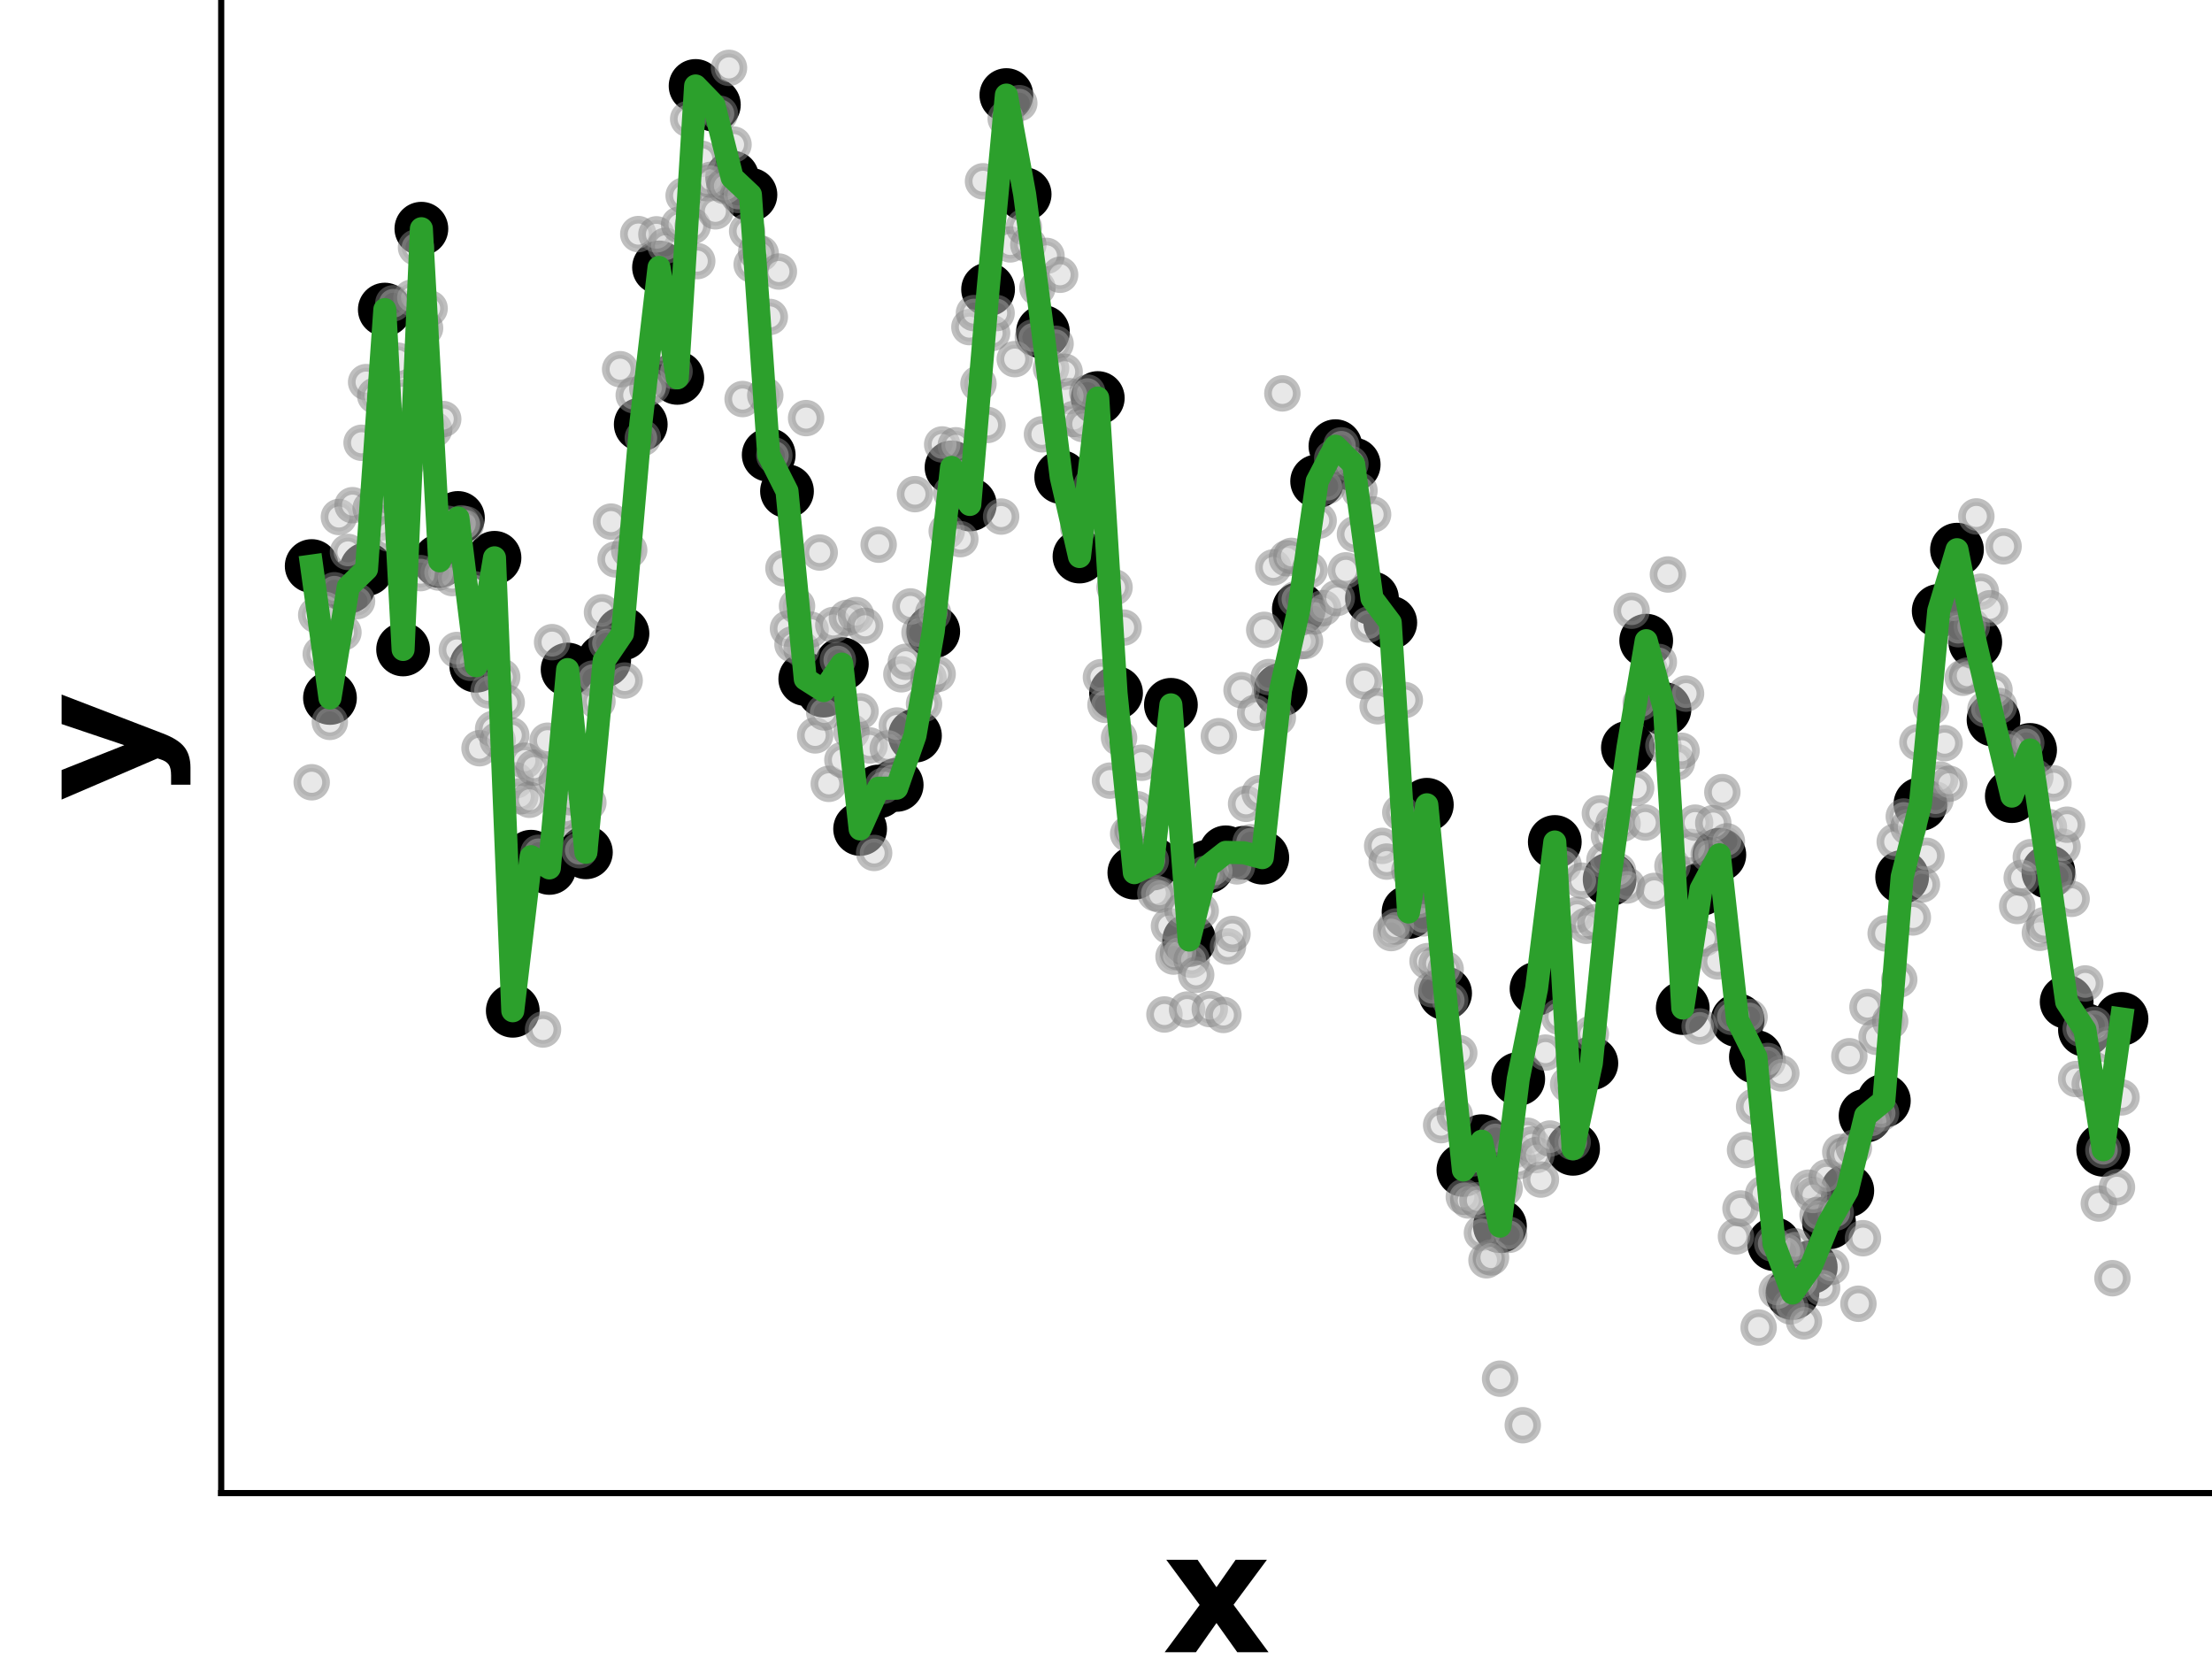 <?xml version="1.0" encoding="utf-8" standalone="no"?>
<!DOCTYPE svg PUBLIC "-//W3C//DTD SVG 1.1//EN"
  "http://www.w3.org/Graphics/SVG/1.1/DTD/svg11.dtd">
<!-- Created with matplotlib (https://matplotlib.org/) -->
<svg height="216pt" version="1.1" viewBox="0 0 288 216" width="288pt" xmlns="http://www.w3.org/2000/svg" xmlns:xlink="http://www.w3.org/1999/xlink">
 <defs>
  <style type="text/css">
*{stroke-linecap:butt;stroke-linejoin:round;}
  </style>
 </defs>
 <g id="figure_1">
  <g id="patch_1">
   <path d="M 0 216 
L 288 216 
L 288 0 
L 0 0 
z
" style="fill:none;"/>
  </g>
  <g id="axes_1">
   <g id="patch_2">
    <path d="M 28.8 194.4 
L 288 194.4 
L 288 0 
L 28.8 0 
z
" style="fill:none;"/>
   </g>
   <g id="PathCollection_1">
    <defs>
     <path d="M 0 3 
C 0.796 3 1.559 2.684 2.121 2.121 
C 2.684 1.559 3 0.796 3 0 
C 3 -0.796 2.684 -1.559 2.121 -2.121 
C 1.559 -2.684 0.796 -3 0 -3 
C -0.796 -3 -1.559 -2.684 -2.121 -2.121 
C -2.684 -1.559 -3 -0.796 -3 0 
C -3 0.796 -2.684 1.559 -2.121 2.121 
C -1.559 2.684 -0.796 3 0 3 
z
" id="mdde99bc40a" style="stroke:#000000;"/>
    </defs>
    <g clip-path="url(#p9f0f94491f)">
     <use style="stroke:#000000;" x="40.582" xlink:href="#mdde99bc40a" y="73.699"/>
     <use style="stroke:#000000;" x="42.962" xlink:href="#mdde99bc40a" y="90.873"/>
     <use style="stroke:#000000;" x="45.342" xlink:href="#mdde99bc40a" y="76.402"/>
     <use style="stroke:#000000;" x="47.722" xlink:href="#mdde99bc40a" y="74.096"/>
     <use style="stroke:#000000;" x="50.102" xlink:href="#mdde99bc40a" y="40.308"/>
     <use style="stroke:#000000;" x="52.483" xlink:href="#mdde99bc40a" y="84.559"/>
     <use style="stroke:#000000;" x="54.863" xlink:href="#mdde99bc40a" y="29.778"/>
     <use style="stroke:#000000;" x="57.243" xlink:href="#mdde99bc40a" y="73.022"/>
     <use style="stroke:#000000;" x="59.623" xlink:href="#mdde99bc40a" y="67.437"/>
     <use style="stroke:#000000;" x="62.003" xlink:href="#mdde99bc40a" y="86.68"/>
     <use style="stroke:#000000;" x="64.383" xlink:href="#mdde99bc40a" y="72.625"/>
     <use style="stroke:#000000;" x="66.764" xlink:href="#mdde99bc40a" y="131.602"/>
     <use style="stroke:#000000;" x="69.144" xlink:href="#mdde99bc40a" y="111.541"/>
     <use style="stroke:#000000;" x="71.524" xlink:href="#mdde99bc40a" y="113.004"/>
     <use style="stroke:#000000;" x="73.904" xlink:href="#mdde99bc40a" y="87.173"/>
     <use style="stroke:#000000;" x="76.284" xlink:href="#mdde99bc40a" y="110.97"/>
     <use style="stroke:#000000;" x="78.664" xlink:href="#mdde99bc40a" y="85.997"/>
     <use style="stroke:#000000;" x="81.045" xlink:href="#mdde99bc40a" y="82.484"/>
     <use style="stroke:#000000;" x="83.425" xlink:href="#mdde99bc40a" y="55.258"/>
     <use style="stroke:#000000;" x="85.805" xlink:href="#mdde99bc40a" y="34.817"/>
     <use style="stroke:#000000;" x="88.185" xlink:href="#mdde99bc40a" y="49.2"/>
     <use style="stroke:#000000;" x="90.565" xlink:href="#mdde99bc40a" y="11.19"/>
     <use style="stroke:#000000;" x="92.945" xlink:href="#mdde99bc40a" y="13.642"/>
     <use style="stroke:#000000;" x="95.326" xlink:href="#mdde99bc40a" y="23.11"/>
     <use style="stroke:#000000;" x="97.706" xlink:href="#mdde99bc40a" y="25.352"/>
     <use style="stroke:#000000;" x="100.086" xlink:href="#mdde99bc40a" y="59.228"/>
     <use style="stroke:#000000;" x="102.466" xlink:href="#mdde99bc40a" y="63.954"/>
     <use style="stroke:#000000;" x="104.846" xlink:href="#mdde99bc40a" y="88.407"/>
     <use style="stroke:#000000;" x="107.226" xlink:href="#mdde99bc40a" y="89.919"/>
     <use style="stroke:#000000;" x="109.607" xlink:href="#mdde99bc40a" y="86.463"/>
     <use style="stroke:#000000;" x="111.987" xlink:href="#mdde99bc40a" y="107.93"/>
     <use style="stroke:#000000;" x="114.367" xlink:href="#mdde99bc40a" y="103.053"/>
     <use style="stroke:#000000;" x="116.747" xlink:href="#mdde99bc40a" y="102.194"/>
     <use style="stroke:#000000;" x="119.127" xlink:href="#mdde99bc40a" y="95.79"/>
     <use style="stroke:#000000;" x="121.507" xlink:href="#mdde99bc40a" y="82.217"/>
     <use style="stroke:#000000;" x="123.888" xlink:href="#mdde99bc40a" y="60.852"/>
     <use style="stroke:#000000;" x="126.268" xlink:href="#mdde99bc40a" y="65.682"/>
     <use style="stroke:#000000;" x="128.648" xlink:href="#mdde99bc40a" y="37.685"/>
     <use style="stroke:#000000;" x="131.028" xlink:href="#mdde99bc40a" y="12.377"/>
     <use style="stroke:#000000;" x="133.408" xlink:href="#mdde99bc40a" y="25.289"/>
     <use style="stroke:#000000;" x="135.788" xlink:href="#mdde99bc40a" y="43.217"/>
     <use style="stroke:#000000;" x="138.169" xlink:href="#mdde99bc40a" y="62.123"/>
     <use style="stroke:#000000;" x="140.549" xlink:href="#mdde99bc40a" y="72.461"/>
     <use style="stroke:#000000;" x="142.929" xlink:href="#mdde99bc40a" y="51.824"/>
     <use style="stroke:#000000;" x="145.309" xlink:href="#mdde99bc40a" y="90.221"/>
     <use style="stroke:#000000;" x="147.689" xlink:href="#mdde99bc40a" y="113.624"/>
     <use style="stroke:#000000;" x="150.069" xlink:href="#mdde99bc40a" y="112.442"/>
     <use style="stroke:#000000;" x="152.45" xlink:href="#mdde99bc40a" y="91.768"/>
     <use style="stroke:#000000;" x="154.83" xlink:href="#mdde99bc40a" y="122.394"/>
     <use style="stroke:#000000;" x="157.21" xlink:href="#mdde99bc40a" y="112.839"/>
     <use style="stroke:#000000;" x="159.59" xlink:href="#mdde99bc40a" y="110.972"/>
     <use style="stroke:#000000;" x="161.97" xlink:href="#mdde99bc40a" y="111.029"/>
     <use style="stroke:#000000;" x="164.35" xlink:href="#mdde99bc40a" y="111.667"/>
     <use style="stroke:#000000;" x="166.731" xlink:href="#mdde99bc40a" y="89.835"/>
     <use style="stroke:#000000;" x="169.111" xlink:href="#mdde99bc40a" y="79.3"/>
     <use style="stroke:#000000;" x="171.491" xlink:href="#mdde99bc40a" y="62.663"/>
     <use style="stroke:#000000;" x="173.871" xlink:href="#mdde99bc40a" y="58.091"/>
     <use style="stroke:#000000;" x="176.251" xlink:href="#mdde99bc40a" y="60.479"/>
     <use style="stroke:#000000;" x="178.631" xlink:href="#mdde99bc40a" y="77.9"/>
     <use style="stroke:#000000;" x="181.012" xlink:href="#mdde99bc40a" y="81.066"/>
     <use style="stroke:#000000;" x="183.392" xlink:href="#mdde99bc40a" y="118.744"/>
     <use style="stroke:#000000;" x="185.772" xlink:href="#mdde99bc40a" y="104.779"/>
     <use style="stroke:#000000;" x="188.152" xlink:href="#mdde99bc40a" y="129.32"/>
     <use style="stroke:#000000;" x="190.532" xlink:href="#mdde99bc40a" y="152.333"/>
     <use style="stroke:#000000;" x="192.912" xlink:href="#mdde99bc40a" y="148.582"/>
     <use style="stroke:#000000;" x="195.293" xlink:href="#mdde99bc40a" y="159.644"/>
     <use style="stroke:#000000;" x="197.673" xlink:href="#mdde99bc40a" y="140.481"/>
     <use style="stroke:#000000;" x="200.053" xlink:href="#mdde99bc40a" y="128.732"/>
     <use style="stroke:#000000;" x="202.433" xlink:href="#mdde99bc40a" y="109.623"/>
     <use style="stroke:#000000;" x="204.813" xlink:href="#mdde99bc40a" y="149.575"/>
     <use style="stroke:#000000;" x="207.193" xlink:href="#mdde99bc40a" y="138.442"/>
     <use style="stroke:#000000;" x="209.574" xlink:href="#mdde99bc40a" y="114.494"/>
     <use style="stroke:#000000;" x="211.954" xlink:href="#mdde99bc40a" y="97.351"/>
     <use style="stroke:#000000;" x="214.334" xlink:href="#mdde99bc40a" y="83.414"/>
     <use style="stroke:#000000;" x="216.714" xlink:href="#mdde99bc40a" y="92.33"/>
     <use style="stroke:#000000;" x="219.094" xlink:href="#mdde99bc40a" y="131.248"/>
     <use style="stroke:#000000;" x="221.474" xlink:href="#mdde99bc40a" y="115.755"/>
     <use style="stroke:#000000;" x="223.855" xlink:href="#mdde99bc40a" y="111.287"/>
     <use style="stroke:#000000;" x="226.235" xlink:href="#mdde99bc40a" y="132.843"/>
     <use style="stroke:#000000;" x="228.615" xlink:href="#mdde99bc40a" y="137.616"/>
     <use style="stroke:#000000;" x="230.995" xlink:href="#mdde99bc40a" y="161.986"/>
     <use style="stroke:#000000;" x="233.375" xlink:href="#mdde99bc40a" y="168.351"/>
     <use style="stroke:#000000;" x="235.755" xlink:href="#mdde99bc40a" y="164.988"/>
     <use style="stroke:#000000;" x="238.136" xlink:href="#mdde99bc40a" y="159.157"/>
     <use style="stroke:#000000;" x="240.516" xlink:href="#mdde99bc40a" y="155.02"/>
     <use style="stroke:#000000;" x="242.896" xlink:href="#mdde99bc40a" y="145.265"/>
     <use style="stroke:#000000;" x="245.276" xlink:href="#mdde99bc40a" y="143.317"/>
     <use style="stroke:#000000;" x="247.656" xlink:href="#mdde99bc40a" y="114.18"/>
     <use style="stroke:#000000;" x="250.036" xlink:href="#mdde99bc40a" y="104.69"/>
     <use style="stroke:#000000;" x="252.417" xlink:href="#mdde99bc40a" y="79.534"/>
     <use style="stroke:#000000;" x="254.797" xlink:href="#mdde99bc40a" y="71.568"/>
     <use style="stroke:#000000;" x="257.177" xlink:href="#mdde99bc40a" y="83.605"/>
     <use style="stroke:#000000;" x="259.557" xlink:href="#mdde99bc40a" y="93.71"/>
     <use style="stroke:#000000;" x="261.937" xlink:href="#mdde99bc40a" y="103.655"/>
     <use style="stroke:#000000;" x="264.317" xlink:href="#mdde99bc40a" y="97.641"/>
     <use style="stroke:#000000;" x="266.698" xlink:href="#mdde99bc40a" y="113.51"/>
     <use style="stroke:#000000;" x="269.078" xlink:href="#mdde99bc40a" y="130.447"/>
     <use style="stroke:#000000;" x="271.458" xlink:href="#mdde99bc40a" y="134.091"/>
     <use style="stroke:#000000;" x="273.838" xlink:href="#mdde99bc40a" y="149.702"/>
     <use style="stroke:#000000;" x="276.218" xlink:href="#mdde99bc40a" y="132.661"/>
    </g>
   </g>
   <g id="PathCollection_2">
    <defs>
     <path d="M 0 1.871 
C 0.496 1.871 0.972 1.674 1.323 1.323 
C 1.674 0.972 1.871 0.496 1.871 0 
C 1.871 -0.496 1.674 -0.972 1.323 -1.323 
C 0.972 -1.674 0.496 -1.871 0 -1.871 
C -0.496 -1.871 -0.972 -1.674 -1.323 -1.323 
C -1.674 -0.972 -1.871 -0.496 -1.871 0 
C -1.871 0.496 -1.674 0.972 -1.323 1.323 
C -0.972 1.674 -0.496 1.871 0 1.871 
z
" id="mf2fae61f59" style="stroke:#808080;stroke-opacity:0.5;"/>
    </defs>
    <g clip-path="url(#p9f0f94491f)">
     <use style="fill:#d3d3d3;fill-opacity:0.5;stroke:#808080;stroke-opacity:0.5;" x="40.582" xlink:href="#mf2fae61f59" y="101.852"/>
     <use style="fill:#d3d3d3;fill-opacity:0.5;stroke:#808080;stroke-opacity:0.5;" x="41.172" xlink:href="#mf2fae61f59" y="80.065"/>
     <use style="fill:#d3d3d3;fill-opacity:0.5;stroke:#808080;stroke-opacity:0.5;" x="41.763" xlink:href="#mf2fae61f59" y="85.161"/>
     <use style="fill:#d3d3d3;fill-opacity:0.5;stroke:#808080;stroke-opacity:0.5;" x="42.354" xlink:href="#mf2fae61f59" y="79.416"/>
     <use style="fill:#d3d3d3;fill-opacity:0.5;stroke:#808080;stroke-opacity:0.5;" x="42.944" xlink:href="#mf2fae61f59" y="93.99"/>
     <use style="fill:#d3d3d3;fill-opacity:0.5;stroke:#808080;stroke-opacity:0.5;" x="43.535" xlink:href="#mf2fae61f59" y="76.853"/>
     <use style="fill:#d3d3d3;fill-opacity:0.5;stroke:#808080;stroke-opacity:0.5;" x="44.125" xlink:href="#mf2fae61f59" y="67.312"/>
     <use style="fill:#d3d3d3;fill-opacity:0.5;stroke:#808080;stroke-opacity:0.5;" x="44.716" xlink:href="#mf2fae61f59" y="82.331"/>
     <use style="fill:#d3d3d3;fill-opacity:0.5;stroke:#808080;stroke-opacity:0.5;" x="45.306" xlink:href="#mf2fae61f59" y="71.862"/>
     <use style="fill:#d3d3d3;fill-opacity:0.5;stroke:#808080;stroke-opacity:0.5;" x="45.897" xlink:href="#mf2fae61f59" y="65.774"/>
     <use style="fill:#d3d3d3;fill-opacity:0.5;stroke:#808080;stroke-opacity:0.5;" x="46.487" xlink:href="#mf2fae61f59" y="78.265"/>
     <use style="fill:#d3d3d3;fill-opacity:0.5;stroke:#808080;stroke-opacity:0.5;" x="47.078" xlink:href="#mf2fae61f59" y="57.65"/>
     <use style="fill:#d3d3d3;fill-opacity:0.5;stroke:#808080;stroke-opacity:0.5;" x="47.669" xlink:href="#mf2fae61f59" y="49.75"/>
     <use style="fill:#d3d3d3;fill-opacity:0.5;stroke:#808080;stroke-opacity:0.5;" x="48.259" xlink:href="#mf2fae61f59" y="66.209"/>
     <use style="fill:#d3d3d3;fill-opacity:0.5;stroke:#808080;stroke-opacity:0.5;" x="48.85" xlink:href="#mf2fae61f59" y="51.523"/>
     <use style="fill:#d3d3d3;fill-opacity:0.5;stroke:#808080;stroke-opacity:0.5;" x="49.44" xlink:href="#mf2fae61f59" y="68.071"/>
     <use style="fill:#d3d3d3;fill-opacity:0.5;stroke:#808080;stroke-opacity:0.5;" x="50.031" xlink:href="#mf2fae61f59" y="53.268"/>
     <use style="fill:#d3d3d3;fill-opacity:0.5;stroke:#808080;stroke-opacity:0.5;" x="50.621" xlink:href="#mf2fae61f59" y="69.471"/>
     <use style="fill:#d3d3d3;fill-opacity:0.5;stroke:#808080;stroke-opacity:0.5;" x="51.212" xlink:href="#mf2fae61f59" y="39.485"/>
     <use style="fill:#d3d3d3;fill-opacity:0.5;stroke:#808080;stroke-opacity:0.5;" x="51.803" xlink:href="#mf2fae61f59" y="46.96"/>
     <use style="fill:#d3d3d3;fill-opacity:0.5;stroke:#808080;stroke-opacity:0.5;" x="52.393" xlink:href="#mf2fae61f59" y="51.722"/>
     <use style="fill:#d3d3d3;fill-opacity:0.5;stroke:#808080;stroke-opacity:0.5;" x="52.984" xlink:href="#mf2fae61f59" y="60.185"/>
     <use style="fill:#d3d3d3;fill-opacity:0.5;stroke:#808080;stroke-opacity:0.5;" x="53.574" xlink:href="#mf2fae61f59" y="38.766"/>
     <use style="fill:#d3d3d3;fill-opacity:0.5;stroke:#808080;stroke-opacity:0.5;" x="54.165" xlink:href="#mf2fae61f59" y="32.222"/>
     <use style="fill:#d3d3d3;fill-opacity:0.5;stroke:#808080;stroke-opacity:0.5;" x="54.755" xlink:href="#mf2fae61f59" y="74.62"/>
     <use style="fill:#d3d3d3;fill-opacity:0.5;stroke:#808080;stroke-opacity:0.5;" x="55.346" xlink:href="#mf2fae61f59" y="42.712"/>
     <use style="fill:#d3d3d3;fill-opacity:0.5;stroke:#808080;stroke-opacity:0.5;" x="55.937" xlink:href="#mf2fae61f59" y="40.154"/>
     <use style="fill:#d3d3d3;fill-opacity:0.5;stroke:#808080;stroke-opacity:0.5;" x="56.527" xlink:href="#mf2fae61f59" y="55.92"/>
     <use style="fill:#d3d3d3;fill-opacity:0.5;stroke:#808080;stroke-opacity:0.5;" x="57.118" xlink:href="#mf2fae61f59" y="74.547"/>
     <use style="fill:#d3d3d3;fill-opacity:0.5;stroke:#808080;stroke-opacity:0.5;" x="57.708" xlink:href="#mf2fae61f59" y="54.559"/>
     <use style="fill:#d3d3d3;fill-opacity:0.5;stroke:#808080;stroke-opacity:0.5;" x="58.299" xlink:href="#mf2fae61f59" y="68.196"/>
     <use style="fill:#d3d3d3;fill-opacity:0.5;stroke:#808080;stroke-opacity:0.5;" x="58.889" xlink:href="#mf2fae61f59" y="75.266"/>
     <use style="fill:#d3d3d3;fill-opacity:0.5;stroke:#808080;stroke-opacity:0.5;" x="59.48" xlink:href="#mf2fae61f59" y="84.627"/>
     <use style="fill:#d3d3d3;fill-opacity:0.5;stroke:#808080;stroke-opacity:0.5;" x="60.071" xlink:href="#mf2fae61f59" y="68.134"/>
     <use style="fill:#d3d3d3;fill-opacity:0.5;stroke:#808080;stroke-opacity:0.5;" x="60.661" xlink:href="#mf2fae61f59" y="68.267"/>
     <use style="fill:#d3d3d3;fill-opacity:0.5;stroke:#808080;stroke-opacity:0.5;" x="61.252" xlink:href="#mf2fae61f59" y="86.296"/>
     <use style="fill:#d3d3d3;fill-opacity:0.5;stroke:#808080;stroke-opacity:0.5;" x="61.842" xlink:href="#mf2fae61f59" y="76.737"/>
     <use style="fill:#d3d3d3;fill-opacity:0.5;stroke:#808080;stroke-opacity:0.5;" x="62.433" xlink:href="#mf2fae61f59" y="97.417"/>
     <use style="fill:#d3d3d3;fill-opacity:0.5;stroke:#808080;stroke-opacity:0.5;" x="63.023" xlink:href="#mf2fae61f59" y="79.137"/>
     <use style="fill:#d3d3d3;fill-opacity:0.5;stroke:#808080;stroke-opacity:0.5;" x="63.614" xlink:href="#mf2fae61f59" y="89.885"/>
     <use style="fill:#d3d3d3;fill-opacity:0.5;stroke:#808080;stroke-opacity:0.5;" x="64.205" xlink:href="#mf2fae61f59" y="94.904"/>
     <use style="fill:#d3d3d3;fill-opacity:0.5;stroke:#808080;stroke-opacity:0.5;" x="64.795" xlink:href="#mf2fae61f59" y="96.37"/>
     <use style="fill:#d3d3d3;fill-opacity:0.5;stroke:#808080;stroke-opacity:0.5;" x="65.386" xlink:href="#mf2fae61f59" y="88.142"/>
     <use style="fill:#d3d3d3;fill-opacity:0.5;stroke:#808080;stroke-opacity:0.5;" x="65.976" xlink:href="#mf2fae61f59" y="91.477"/>
     <use style="fill:#d3d3d3;fill-opacity:0.5;stroke:#808080;stroke-opacity:0.5;" x="66.567" xlink:href="#mf2fae61f59" y="95.725"/>
     <use style="fill:#d3d3d3;fill-opacity:0.5;stroke:#808080;stroke-opacity:0.5;" x="67.157" xlink:href="#mf2fae61f59" y="101.603"/>
     <use style="fill:#d3d3d3;fill-opacity:0.5;stroke:#808080;stroke-opacity:0.5;" x="67.748" xlink:href="#mf2fae61f59" y="103.677"/>
     <use style="fill:#d3d3d3;fill-opacity:0.5;stroke:#808080;stroke-opacity:0.5;" x="68.338" xlink:href="#mf2fae61f59" y="99.041"/>
     <use style="fill:#d3d3d3;fill-opacity:0.5;stroke:#808080;stroke-opacity:0.5;" x="68.929" xlink:href="#mf2fae61f59" y="104.131"/>
     <use style="fill:#d3d3d3;fill-opacity:0.5;stroke:#808080;stroke-opacity:0.5;" x="69.52" xlink:href="#mf2fae61f59" y="99.948"/>
     <use style="fill:#d3d3d3;fill-opacity:0.5;stroke:#808080;stroke-opacity:0.5;" x="70.11" xlink:href="#mf2fae61f59" y="111.036"/>
     <use style="fill:#d3d3d3;fill-opacity:0.5;stroke:#808080;stroke-opacity:0.5;" x="70.701" xlink:href="#mf2fae61f59" y="134.041"/>
     <use style="fill:#d3d3d3;fill-opacity:0.5;stroke:#808080;stroke-opacity:0.5;" x="71.291" xlink:href="#mf2fae61f59" y="96.441"/>
     <use style="fill:#d3d3d3;fill-opacity:0.5;stroke:#808080;stroke-opacity:0.5;" x="71.882" xlink:href="#mf2fae61f59" y="83.61"/>
     <use style="fill:#d3d3d3;fill-opacity:0.5;stroke:#808080;stroke-opacity:0.5;" x="72.472" xlink:href="#mf2fae61f59" y="101.673"/>
     <use style="fill:#d3d3d3;fill-opacity:0.5;stroke:#808080;stroke-opacity:0.5;" x="73.063" xlink:href="#mf2fae61f59" y="106.48"/>
     <use style="fill:#d3d3d3;fill-opacity:0.5;stroke:#808080;stroke-opacity:0.5;" x="73.654" xlink:href="#mf2fae61f59" y="105.566"/>
     <use style="fill:#d3d3d3;fill-opacity:0.5;stroke:#808080;stroke-opacity:0.5;" x="74.244" xlink:href="#mf2fae61f59" y="103.805"/>
     <use style="fill:#d3d3d3;fill-opacity:0.5;stroke:#808080;stroke-opacity:0.5;" x="74.835" xlink:href="#mf2fae61f59" y="100.501"/>
     <use style="fill:#d3d3d3;fill-opacity:0.5;stroke:#808080;stroke-opacity:0.5;" x="75.425" xlink:href="#mf2fae61f59" y="110.697"/>
     <use style="fill:#d3d3d3;fill-opacity:0.5;stroke:#808080;stroke-opacity:0.5;" x="76.016" xlink:href="#mf2fae61f59" y="101.865"/>
     <use style="fill:#d3d3d3;fill-opacity:0.5;stroke:#808080;stroke-opacity:0.5;" x="76.606" xlink:href="#mf2fae61f59" y="104.505"/>
     <use style="fill:#d3d3d3;fill-opacity:0.5;stroke:#808080;stroke-opacity:0.5;" x="77.197" xlink:href="#mf2fae61f59" y="88.352"/>
     <use style="fill:#d3d3d3;fill-opacity:0.5;stroke:#808080;stroke-opacity:0.5;" x="77.788" xlink:href="#mf2fae61f59" y="91.32"/>
     <use style="fill:#d3d3d3;fill-opacity:0.5;stroke:#808080;stroke-opacity:0.5;" x="78.378" xlink:href="#mf2fae61f59" y="79.722"/>
     <use style="fill:#d3d3d3;fill-opacity:0.5;stroke:#808080;stroke-opacity:0.5;" x="78.969" xlink:href="#mf2fae61f59" y="83.737"/>
     <use style="fill:#d3d3d3;fill-opacity:0.5;stroke:#808080;stroke-opacity:0.5;" x="79.559" xlink:href="#mf2fae61f59" y="67.913"/>
     <use style="fill:#d3d3d3;fill-opacity:0.5;stroke:#808080;stroke-opacity:0.5;" x="80.15" xlink:href="#mf2fae61f59" y="72.837"/>
     <use style="fill:#d3d3d3;fill-opacity:0.5;stroke:#808080;stroke-opacity:0.5;" x="80.74" xlink:href="#mf2fae61f59" y="48.07"/>
     <use style="fill:#d3d3d3;fill-opacity:0.5;stroke:#808080;stroke-opacity:0.5;" x="81.331" xlink:href="#mf2fae61f59" y="88.605"/>
     <use style="fill:#d3d3d3;fill-opacity:0.5;stroke:#808080;stroke-opacity:0.5;" x="81.922" xlink:href="#mf2fae61f59" y="71.633"/>
     <use style="fill:#d3d3d3;fill-opacity:0.5;stroke:#808080;stroke-opacity:0.5;" x="82.512" xlink:href="#mf2fae61f59" y="51.457"/>
     <use style="fill:#d3d3d3;fill-opacity:0.5;stroke:#808080;stroke-opacity:0.5;" x="83.103" xlink:href="#mf2fae61f59" y="30.478"/>
     <use style="fill:#d3d3d3;fill-opacity:0.5;stroke:#808080;stroke-opacity:0.5;" x="83.693" xlink:href="#mf2fae61f59" y="57.016"/>
     <use style="fill:#d3d3d3;fill-opacity:0.5;stroke:#808080;stroke-opacity:0.5;" x="84.284" xlink:href="#mf2fae61f59" y="50.58"/>
     <use style="fill:#d3d3d3;fill-opacity:0.5;stroke:#808080;stroke-opacity:0.5;" x="84.874" xlink:href="#mf2fae61f59" y="50.321"/>
     <use style="fill:#d3d3d3;fill-opacity:0.5;stroke:#808080;stroke-opacity:0.5;" x="85.465" xlink:href="#mf2fae61f59" y="30.512"/>
     <use style="fill:#d3d3d3;fill-opacity:0.5;stroke:#808080;stroke-opacity:0.5;" x="86.056" xlink:href="#mf2fae61f59" y="45.095"/>
     <use style="fill:#d3d3d3;fill-opacity:0.5;stroke:#808080;stroke-opacity:0.5;" x="86.646" xlink:href="#mf2fae61f59" y="32.001"/>
     <use style="fill:#d3d3d3;fill-opacity:0.5;stroke:#808080;stroke-opacity:0.5;" x="87.237" xlink:href="#mf2fae61f59" y="40.31"/>
     <use style="fill:#d3d3d3;fill-opacity:0.5;stroke:#808080;stroke-opacity:0.5;" x="87.827" xlink:href="#mf2fae61f59" y="48.338"/>
     <use style="fill:#d3d3d3;fill-opacity:0.5;stroke:#808080;stroke-opacity:0.5;" x="88.418" xlink:href="#mf2fae61f59" y="29.254"/>
     <use style="fill:#d3d3d3;fill-opacity:0.5;stroke:#808080;stroke-opacity:0.5;" x="89.008" xlink:href="#mf2fae61f59" y="25.473"/>
     <use style="fill:#d3d3d3;fill-opacity:0.5;stroke:#808080;stroke-opacity:0.5;" x="89.599" xlink:href="#mf2fae61f59" y="15.494"/>
     <use style="fill:#d3d3d3;fill-opacity:0.5;stroke:#808080;stroke-opacity:0.5;" x="90.189" xlink:href="#mf2fae61f59" y="29.43"/>
     <use style="fill:#d3d3d3;fill-opacity:0.5;stroke:#808080;stroke-opacity:0.5;" x="90.78" xlink:href="#mf2fae61f59" y="33.994"/>
     <use style="fill:#d3d3d3;fill-opacity:0.5;stroke:#808080;stroke-opacity:0.5;" x="91.371" xlink:href="#mf2fae61f59" y="20.676"/>
     <use style="fill:#d3d3d3;fill-opacity:0.5;stroke:#808080;stroke-opacity:0.5;" x="91.961" xlink:href="#mf2fae61f59" y="23.842"/>
     <use style="fill:#d3d3d3;fill-opacity:0.5;stroke:#808080;stroke-opacity:0.5;" x="92.552" xlink:href="#mf2fae61f59" y="23.407"/>
     <use style="fill:#d3d3d3;fill-opacity:0.5;stroke:#808080;stroke-opacity:0.5;" x="93.142" xlink:href="#mf2fae61f59" y="27.514"/>
     <use style="fill:#d3d3d3;fill-opacity:0.5;stroke:#808080;stroke-opacity:0.5;" x="93.733" xlink:href="#mf2fae61f59" y="14.814"/>
     <use style="fill:#d3d3d3;fill-opacity:0.5;stroke:#808080;stroke-opacity:0.5;" x="94.323" xlink:href="#mf2fae61f59" y="24.215"/>
     <use style="fill:#d3d3d3;fill-opacity:0.5;stroke:#808080;stroke-opacity:0.5;" x="94.914" xlink:href="#mf2fae61f59" y="8.836"/>
     <use style="fill:#d3d3d3;fill-opacity:0.5;stroke:#808080;stroke-opacity:0.5;" x="95.505" xlink:href="#mf2fae61f59" y="18.82"/>
     <use style="fill:#d3d3d3;fill-opacity:0.5;stroke:#808080;stroke-opacity:0.5;" x="96.095" xlink:href="#mf2fae61f59" y="25.383"/>
     <use style="fill:#d3d3d3;fill-opacity:0.5;stroke:#808080;stroke-opacity:0.5;" x="96.686" xlink:href="#mf2fae61f59" y="51.955"/>
     <use style="fill:#d3d3d3;fill-opacity:0.5;stroke:#808080;stroke-opacity:0.5;" x="97.276" xlink:href="#mf2fae61f59" y="30.096"/>
     <use style="fill:#d3d3d3;fill-opacity:0.5;stroke:#808080;stroke-opacity:0.5;" x="97.867" xlink:href="#mf2fae61f59" y="34.433"/>
     <use style="fill:#d3d3d3;fill-opacity:0.5;stroke:#808080;stroke-opacity:0.5;" x="98.457" xlink:href="#mf2fae61f59" y="32.789"/>
     <use style="fill:#d3d3d3;fill-opacity:0.5;stroke:#808080;stroke-opacity:0.5;" x="99.048" xlink:href="#mf2fae61f59" y="33.007"/>
     <use style="fill:#d3d3d3;fill-opacity:0.5;stroke:#808080;stroke-opacity:0.5;" x="99.639" xlink:href="#mf2fae61f59" y="51.46"/>
     <use style="fill:#d3d3d3;fill-opacity:0.5;stroke:#808080;stroke-opacity:0.5;" x="100.229" xlink:href="#mf2fae61f59" y="41.265"/>
     <use style="fill:#d3d3d3;fill-opacity:0.5;stroke:#808080;stroke-opacity:0.5;" x="100.82" xlink:href="#mf2fae61f59" y="59.303"/>
     <use style="fill:#d3d3d3;fill-opacity:0.5;stroke:#808080;stroke-opacity:0.5;" x="101.41" xlink:href="#mf2fae61f59" y="35.354"/>
     <use style="fill:#d3d3d3;fill-opacity:0.5;stroke:#808080;stroke-opacity:0.5;" x="102.001" xlink:href="#mf2fae61f59" y="73.988"/>
     <use style="fill:#d3d3d3;fill-opacity:0.5;stroke:#808080;stroke-opacity:0.5;" x="102.591" xlink:href="#mf2fae61f59" y="81.847"/>
     <use style="fill:#d3d3d3;fill-opacity:0.5;stroke:#808080;stroke-opacity:0.5;" x="103.182" xlink:href="#mf2fae61f59" y="83.895"/>
     <use style="fill:#d3d3d3;fill-opacity:0.5;stroke:#808080;stroke-opacity:0.5;" x="103.773" xlink:href="#mf2fae61f59" y="78.906"/>
     <use style="fill:#d3d3d3;fill-opacity:0.5;stroke:#808080;stroke-opacity:0.5;" x="104.363" xlink:href="#mf2fae61f59" y="84.512"/>
     <use style="fill:#d3d3d3;fill-opacity:0.5;stroke:#808080;stroke-opacity:0.5;" x="104.954" xlink:href="#mf2fae61f59" y="54.437"/>
     <use style="fill:#d3d3d3;fill-opacity:0.5;stroke:#808080;stroke-opacity:0.5;" x="105.544" xlink:href="#mf2fae61f59" y="81.981"/>
     <use style="fill:#d3d3d3;fill-opacity:0.5;stroke:#808080;stroke-opacity:0.5;" x="106.135" xlink:href="#mf2fae61f59" y="95.749"/>
     <use style="fill:#d3d3d3;fill-opacity:0.5;stroke:#808080;stroke-opacity:0.5;" x="106.725" xlink:href="#mf2fae61f59" y="71.94"/>
     <use style="fill:#d3d3d3;fill-opacity:0.5;stroke:#808080;stroke-opacity:0.5;" x="107.316" xlink:href="#mf2fae61f59" y="92.755"/>
     <use style="fill:#d3d3d3;fill-opacity:0.5;stroke:#808080;stroke-opacity:0.5;" x="107.906" xlink:href="#mf2fae61f59" y="102.055"/>
     <use style="fill:#d3d3d3;fill-opacity:0.5;stroke:#808080;stroke-opacity:0.5;" x="108.497" xlink:href="#mf2fae61f59" y="81.371"/>
     <use style="fill:#d3d3d3;fill-opacity:0.5;stroke:#808080;stroke-opacity:0.5;" x="109.088" xlink:href="#mf2fae61f59" y="85.941"/>
     <use style="fill:#d3d3d3;fill-opacity:0.5;stroke:#808080;stroke-opacity:0.5;" x="109.678" xlink:href="#mf2fae61f59" y="98.949"/>
     <use style="fill:#d3d3d3;fill-opacity:0.5;stroke:#808080;stroke-opacity:0.5;" x="110.269" xlink:href="#mf2fae61f59" y="80.446"/>
     <use style="fill:#d3d3d3;fill-opacity:0.5;stroke:#808080;stroke-opacity:0.5;" x="110.859" xlink:href="#mf2fae61f59" y="95.303"/>
     <use style="fill:#d3d3d3;fill-opacity:0.5;stroke:#808080;stroke-opacity:0.5;" x="111.45" xlink:href="#mf2fae61f59" y="80.08"/>
     <use style="fill:#d3d3d3;fill-opacity:0.5;stroke:#808080;stroke-opacity:0.5;" x="112.04" xlink:href="#mf2fae61f59" y="92.613"/>
     <use style="fill:#d3d3d3;fill-opacity:0.5;stroke:#808080;stroke-opacity:0.5;" x="112.631" xlink:href="#mf2fae61f59" y="81.479"/>
     <use style="fill:#d3d3d3;fill-opacity:0.5;stroke:#808080;stroke-opacity:0.5;" x="113.222" xlink:href="#mf2fae61f59" y="97.055"/>
     <use style="fill:#d3d3d3;fill-opacity:0.5;stroke:#808080;stroke-opacity:0.5;" x="113.812" xlink:href="#mf2fae61f59" y="111.053"/>
     <use style="fill:#d3d3d3;fill-opacity:0.5;stroke:#808080;stroke-opacity:0.5;" x="114.403" xlink:href="#mf2fae61f59" y="70.919"/>
     <use style="fill:#d3d3d3;fill-opacity:0.5;stroke:#808080;stroke-opacity:0.5;" x="114.993" xlink:href="#mf2fae61f59" y="102.315"/>
     <use style="fill:#d3d3d3;fill-opacity:0.5;stroke:#808080;stroke-opacity:0.5;" x="115.584" xlink:href="#mf2fae61f59" y="97.438"/>
     <use style="fill:#d3d3d3;fill-opacity:0.5;stroke:#808080;stroke-opacity:0.5;" x="116.174" xlink:href="#mf2fae61f59" y="101.449"/>
     <use style="fill:#d3d3d3;fill-opacity:0.5;stroke:#808080;stroke-opacity:0.5;" x="116.765" xlink:href="#mf2fae61f59" y="94.46"/>
     <use style="fill:#d3d3d3;fill-opacity:0.5;stroke:#808080;stroke-opacity:0.5;" x="117.356" xlink:href="#mf2fae61f59" y="87.794"/>
     <use style="fill:#d3d3d3;fill-opacity:0.5;stroke:#808080;stroke-opacity:0.5;" x="117.946" xlink:href="#mf2fae61f59" y="86.165"/>
     <use style="fill:#d3d3d3;fill-opacity:0.5;stroke:#808080;stroke-opacity:0.5;" x="118.537" xlink:href="#mf2fae61f59" y="78.957"/>
     <use style="fill:#d3d3d3;fill-opacity:0.5;stroke:#808080;stroke-opacity:0.5;" x="119.127" xlink:href="#mf2fae61f59" y="64.338"/>
     <use style="fill:#d3d3d3;fill-opacity:0.5;stroke:#808080;stroke-opacity:0.5;" x="119.718" xlink:href="#mf2fae61f59" y="82.365"/>
     <use style="fill:#d3d3d3;fill-opacity:0.5;stroke:#808080;stroke-opacity:0.5;" x="120.308" xlink:href="#mf2fae61f59" y="91.646"/>
     <use style="fill:#d3d3d3;fill-opacity:0.5;stroke:#808080;stroke-opacity:0.5;" x="120.899" xlink:href="#mf2fae61f59" y="88.289"/>
     <use style="fill:#d3d3d3;fill-opacity:0.5;stroke:#808080;stroke-opacity:0.5;" x="121.49" xlink:href="#mf2fae61f59" y="79.835"/>
     <use style="fill:#d3d3d3;fill-opacity:0.5;stroke:#808080;stroke-opacity:0.5;" x="122.08" xlink:href="#mf2fae61f59" y="87.76"/>
     <use style="fill:#d3d3d3;fill-opacity:0.5;stroke:#808080;stroke-opacity:0.5;" x="122.671" xlink:href="#mf2fae61f59" y="57.866"/>
     <use style="fill:#d3d3d3;fill-opacity:0.5;stroke:#808080;stroke-opacity:0.5;" x="123.261" xlink:href="#mf2fae61f59" y="69.156"/>
     <use style="fill:#d3d3d3;fill-opacity:0.5;stroke:#808080;stroke-opacity:0.5;" x="123.852" xlink:href="#mf2fae61f59" y="64.197"/>
     <use style="fill:#d3d3d3;fill-opacity:0.5;stroke:#808080;stroke-opacity:0.5;" x="124.442" xlink:href="#mf2fae61f59" y="57.978"/>
     <use style="fill:#d3d3d3;fill-opacity:0.5;stroke:#808080;stroke-opacity:0.5;" x="125.033" xlink:href="#mf2fae61f59" y="70.195"/>
     <use style="fill:#d3d3d3;fill-opacity:0.5;stroke:#808080;stroke-opacity:0.5;" x="125.624" xlink:href="#mf2fae61f59" y="61.719"/>
     <use style="fill:#d3d3d3;fill-opacity:0.5;stroke:#808080;stroke-opacity:0.5;" x="126.214" xlink:href="#mf2fae61f59" y="42.589"/>
     <use style="fill:#d3d3d3;fill-opacity:0.5;stroke:#808080;stroke-opacity:0.5;" x="126.805" xlink:href="#mf2fae61f59" y="40.765"/>
     <use style="fill:#d3d3d3;fill-opacity:0.5;stroke:#808080;stroke-opacity:0.5;" x="127.395" xlink:href="#mf2fae61f59" y="49.948"/>
     <use style="fill:#d3d3d3;fill-opacity:0.5;stroke:#808080;stroke-opacity:0.5;" x="127.986" xlink:href="#mf2fae61f59" y="23.603"/>
     <use style="fill:#d3d3d3;fill-opacity:0.5;stroke:#808080;stroke-opacity:0.5;" x="128.576" xlink:href="#mf2fae61f59" y="55.33"/>
     <use style="fill:#d3d3d3;fill-opacity:0.5;stroke:#808080;stroke-opacity:0.5;" x="129.167" xlink:href="#mf2fae61f59" y="43.36"/>
     <use style="fill:#d3d3d3;fill-opacity:0.5;stroke:#808080;stroke-opacity:0.5;" x="129.757" xlink:href="#mf2fae61f59" y="40.76"/>
     <use style="fill:#d3d3d3;fill-opacity:0.5;stroke:#808080;stroke-opacity:0.5;" x="130.348" xlink:href="#mf2fae61f59" y="67.256"/>
     <use style="fill:#d3d3d3;fill-opacity:0.5;stroke:#808080;stroke-opacity:0.5;" x="130.939" xlink:href="#mf2fae61f59" y="15.449"/>
     <use style="fill:#d3d3d3;fill-opacity:0.5;stroke:#808080;stroke-opacity:0.5;" x="131.529" xlink:href="#mf2fae61f59" y="31.822"/>
     <use style="fill:#d3d3d3;fill-opacity:0.5;stroke:#808080;stroke-opacity:0.5;" x="132.12" xlink:href="#mf2fae61f59" y="46.758"/>
     <use style="fill:#d3d3d3;fill-opacity:0.5;stroke:#808080;stroke-opacity:0.5;" x="132.71" xlink:href="#mf2fae61f59" y="13.431"/>
     <use style="fill:#d3d3d3;fill-opacity:0.5;stroke:#808080;stroke-opacity:0.5;" x="133.301" xlink:href="#mf2fae61f59" y="29.548"/>
     <use style="fill:#d3d3d3;fill-opacity:0.5;stroke:#808080;stroke-opacity:0.5;" x="133.891" xlink:href="#mf2fae61f59" y="31.854"/>
     <use style="fill:#d3d3d3;fill-opacity:0.5;stroke:#808080;stroke-opacity:0.5;" x="134.482" xlink:href="#mf2fae61f59" y="43.942"/>
     <use style="fill:#d3d3d3;fill-opacity:0.5;stroke:#808080;stroke-opacity:0.5;" x="135.073" xlink:href="#mf2fae61f59" y="37.468"/>
     <use style="fill:#d3d3d3;fill-opacity:0.5;stroke:#808080;stroke-opacity:0.5;" x="135.663" xlink:href="#mf2fae61f59" y="56.547"/>
     <use style="fill:#d3d3d3;fill-opacity:0.5;stroke:#808080;stroke-opacity:0.5;" x="136.254" xlink:href="#mf2fae61f59" y="33.314"/>
     <use style="fill:#d3d3d3;fill-opacity:0.5;stroke:#808080;stroke-opacity:0.5;" x="136.844" xlink:href="#mf2fae61f59" y="47.95"/>
     <use style="fill:#d3d3d3;fill-opacity:0.5;stroke:#808080;stroke-opacity:0.5;" x="137.435" xlink:href="#mf2fae61f59" y="44.759"/>
     <use style="fill:#d3d3d3;fill-opacity:0.5;stroke:#808080;stroke-opacity:0.5;" x="138.025" xlink:href="#mf2fae61f59" y="35.774"/>
     <use style="fill:#d3d3d3;fill-opacity:0.5;stroke:#808080;stroke-opacity:0.5;" x="138.616" xlink:href="#mf2fae61f59" y="48.4"/>
     <use style="fill:#d3d3d3;fill-opacity:0.5;stroke:#808080;stroke-opacity:0.5;" x="139.207" xlink:href="#mf2fae61f59" y="51.581"/>
     <use style="fill:#d3d3d3;fill-opacity:0.5;stroke:#808080;stroke-opacity:0.5;" x="139.797" xlink:href="#mf2fae61f59" y="54.551"/>
     <use style="fill:#d3d3d3;fill-opacity:0.5;stroke:#808080;stroke-opacity:0.5;" x="140.388" xlink:href="#mf2fae61f59" y="68.709"/>
     <use style="fill:#d3d3d3;fill-opacity:0.5;stroke:#808080;stroke-opacity:0.5;" x="140.978" xlink:href="#mf2fae61f59" y="55.214"/>
     <use style="fill:#d3d3d3;fill-opacity:0.5;stroke:#808080;stroke-opacity:0.5;" x="141.569" xlink:href="#mf2fae61f59" y="51.115"/>
     <use style="fill:#d3d3d3;fill-opacity:0.5;stroke:#808080;stroke-opacity:0.5;" x="142.159" xlink:href="#mf2fae61f59" y="63.176"/>
     <use style="fill:#d3d3d3;fill-opacity:0.5;stroke:#808080;stroke-opacity:0.5;" x="142.75" xlink:href="#mf2fae61f59" y="65.484"/>
     <use style="fill:#d3d3d3;fill-opacity:0.5;stroke:#808080;stroke-opacity:0.5;" x="143.341" xlink:href="#mf2fae61f59" y="88.171"/>
     <use style="fill:#d3d3d3;fill-opacity:0.5;stroke:#808080;stroke-opacity:0.5;" x="143.931" xlink:href="#mf2fae61f59" y="91.775"/>
     <use style="fill:#d3d3d3;fill-opacity:0.5;stroke:#808080;stroke-opacity:0.5;" x="144.522" xlink:href="#mf2fae61f59" y="101.637"/>
     <use style="fill:#d3d3d3;fill-opacity:0.5;stroke:#808080;stroke-opacity:0.5;" x="145.112" xlink:href="#mf2fae61f59" y="76.476"/>
     <use style="fill:#d3d3d3;fill-opacity:0.5;stroke:#808080;stroke-opacity:0.5;" x="145.703" xlink:href="#mf2fae61f59" y="96.06"/>
     <use style="fill:#d3d3d3;fill-opacity:0.5;stroke:#808080;stroke-opacity:0.5;" x="146.293" xlink:href="#mf2fae61f59" y="81.71"/>
     <use style="fill:#d3d3d3;fill-opacity:0.5;stroke:#808080;stroke-opacity:0.5;" x="146.884" xlink:href="#mf2fae61f59" y="108.568"/>
     <use style="fill:#d3d3d3;fill-opacity:0.5;stroke:#808080;stroke-opacity:0.5;" x="147.475" xlink:href="#mf2fae61f59" y="108.062"/>
     <use style="fill:#d3d3d3;fill-opacity:0.5;stroke:#808080;stroke-opacity:0.5;" x="148.065" xlink:href="#mf2fae61f59" y="105.358"/>
     <use style="fill:#d3d3d3;fill-opacity:0.5;stroke:#808080;stroke-opacity:0.5;" x="148.656" xlink:href="#mf2fae61f59" y="99.308"/>
     <use style="fill:#d3d3d3;fill-opacity:0.5;stroke:#808080;stroke-opacity:0.5;" x="149.246" xlink:href="#mf2fae61f59" y="111.224"/>
     <use style="fill:#d3d3d3;fill-opacity:0.5;stroke:#808080;stroke-opacity:0.5;" x="149.837" xlink:href="#mf2fae61f59" y="112.022"/>
     <use style="fill:#d3d3d3;fill-opacity:0.5;stroke:#808080;stroke-opacity:0.5;" x="150.427" xlink:href="#mf2fae61f59" y="116.296"/>
     <use style="fill:#d3d3d3;fill-opacity:0.5;stroke:#808080;stroke-opacity:0.5;" x="151.018" xlink:href="#mf2fae61f59" y="116.489"/>
     <use style="fill:#d3d3d3;fill-opacity:0.5;stroke:#808080;stroke-opacity:0.5;" x="151.608" xlink:href="#mf2fae61f59" y="132.085"/>
     <use style="fill:#d3d3d3;fill-opacity:0.5;stroke:#808080;stroke-opacity:0.5;" x="152.199" xlink:href="#mf2fae61f59" y="120.567"/>
     <use style="fill:#d3d3d3;fill-opacity:0.5;stroke:#808080;stroke-opacity:0.5;" x="152.79" xlink:href="#mf2fae61f59" y="124.549"/>
     <use style="fill:#d3d3d3;fill-opacity:0.5;stroke:#808080;stroke-opacity:0.5;" x="153.38" xlink:href="#mf2fae61f59" y="123.965"/>
     <use style="fill:#d3d3d3;fill-opacity:0.5;stroke:#808080;stroke-opacity:0.5;" x="153.971" xlink:href="#mf2fae61f59" y="118.571"/>
     <use style="fill:#d3d3d3;fill-opacity:0.5;stroke:#808080;stroke-opacity:0.5;" x="154.561" xlink:href="#mf2fae61f59" y="131.443"/>
     <use style="fill:#d3d3d3;fill-opacity:0.5;stroke:#808080;stroke-opacity:0.5;" x="155.152" xlink:href="#mf2fae61f59" y="124.966"/>
     <use style="fill:#d3d3d3;fill-opacity:0.5;stroke:#808080;stroke-opacity:0.5;" x="155.742" xlink:href="#mf2fae61f59" y="126.922"/>
     <use style="fill:#d3d3d3;fill-opacity:0.5;stroke:#808080;stroke-opacity:0.5;" x="156.333" xlink:href="#mf2fae61f59" y="118.609"/>
     <use style="fill:#d3d3d3;fill-opacity:0.5;stroke:#808080;stroke-opacity:0.5;" x="156.924" xlink:href="#mf2fae61f59" y="113.77"/>
     <use style="fill:#d3d3d3;fill-opacity:0.5;stroke:#808080;stroke-opacity:0.5;" x="157.514" xlink:href="#mf2fae61f59" y="131.384"/>
     <use style="fill:#d3d3d3;fill-opacity:0.5;stroke:#808080;stroke-opacity:0.5;" x="158.105" xlink:href="#mf2fae61f59" y="113.399"/>
     <use style="fill:#d3d3d3;fill-opacity:0.5;stroke:#808080;stroke-opacity:0.5;" x="158.695" xlink:href="#mf2fae61f59" y="95.85"/>
     <use style="fill:#d3d3d3;fill-opacity:0.5;stroke:#808080;stroke-opacity:0.5;" x="159.286" xlink:href="#mf2fae61f59" y="132.145"/>
     <use style="fill:#d3d3d3;fill-opacity:0.5;stroke:#808080;stroke-opacity:0.5;" x="159.876" xlink:href="#mf2fae61f59" y="123.235"/>
     <use style="fill:#d3d3d3;fill-opacity:0.5;stroke:#808080;stroke-opacity:0.5;" x="160.467" xlink:href="#mf2fae61f59" y="121.604"/>
     <use style="fill:#d3d3d3;fill-opacity:0.5;stroke:#808080;stroke-opacity:0.5;" x="161.058" xlink:href="#mf2fae61f59" y="112.801"/>
     <use style="fill:#d3d3d3;fill-opacity:0.5;stroke:#808080;stroke-opacity:0.5;" x="161.648" xlink:href="#mf2fae61f59" y="89.862"/>
     <use style="fill:#d3d3d3;fill-opacity:0.5;stroke:#808080;stroke-opacity:0.5;" x="162.239" xlink:href="#mf2fae61f59" y="104.656"/>
     <use style="fill:#d3d3d3;fill-opacity:0.5;stroke:#808080;stroke-opacity:0.5;" x="162.829" xlink:href="#mf2fae61f59" y="109.662"/>
     <use style="fill:#d3d3d3;fill-opacity:0.5;stroke:#808080;stroke-opacity:0.5;" x="163.42" xlink:href="#mf2fae61f59" y="92.805"/>
     <use style="fill:#d3d3d3;fill-opacity:0.5;stroke:#808080;stroke-opacity:0.5;" x="164.01" xlink:href="#mf2fae61f59" y="103.27"/>
     <use style="fill:#d3d3d3;fill-opacity:0.5;stroke:#808080;stroke-opacity:0.5;" x="164.601" xlink:href="#mf2fae61f59" y="82.008"/>
     <use style="fill:#d3d3d3;fill-opacity:0.5;stroke:#808080;stroke-opacity:0.5;" x="165.192" xlink:href="#mf2fae61f59" y="88.157"/>
     <use style="fill:#d3d3d3;fill-opacity:0.5;stroke:#808080;stroke-opacity:0.5;" x="165.782" xlink:href="#mf2fae61f59" y="73.871"/>
     <use style="fill:#d3d3d3;fill-opacity:0.5;stroke:#808080;stroke-opacity:0.5;" x="166.373" xlink:href="#mf2fae61f59" y="93.427"/>
     <use style="fill:#d3d3d3;fill-opacity:0.5;stroke:#808080;stroke-opacity:0.5;" x="166.963" xlink:href="#mf2fae61f59" y="51.219"/>
     <use style="fill:#d3d3d3;fill-opacity:0.5;stroke:#808080;stroke-opacity:0.5;" x="167.554" xlink:href="#mf2fae61f59" y="72.691"/>
     <use style="fill:#d3d3d3;fill-opacity:0.5;stroke:#808080;stroke-opacity:0.5;" x="168.144" xlink:href="#mf2fae61f59" y="72.376"/>
     <use style="fill:#d3d3d3;fill-opacity:0.5;stroke:#808080;stroke-opacity:0.5;" x="168.735" xlink:href="#mf2fae61f59" y="78.007"/>
     <use style="fill:#d3d3d3;fill-opacity:0.5;stroke:#808080;stroke-opacity:0.5;" x="169.325" xlink:href="#mf2fae61f59" y="83.493"/>
     <use style="fill:#d3d3d3;fill-opacity:0.5;stroke:#808080;stroke-opacity:0.5;" x="169.916" xlink:href="#mf2fae61f59" y="83.458"/>
     <use style="fill:#d3d3d3;fill-opacity:0.5;stroke:#808080;stroke-opacity:0.5;" x="170.507" xlink:href="#mf2fae61f59" y="74.235"/>
     <use style="fill:#d3d3d3;fill-opacity:0.5;stroke:#808080;stroke-opacity:0.5;" x="171.097" xlink:href="#mf2fae61f59" y="80.267"/>
     <use style="fill:#d3d3d3;fill-opacity:0.5;stroke:#808080;stroke-opacity:0.5;" x="171.688" xlink:href="#mf2fae61f59" y="67.795"/>
     <use style="fill:#d3d3d3;fill-opacity:0.5;stroke:#808080;stroke-opacity:0.5;" x="172.278" xlink:href="#mf2fae61f59" y="79.174"/>
     <use style="fill:#d3d3d3;fill-opacity:0.5;stroke:#808080;stroke-opacity:0.5;" x="172.869" xlink:href="#mf2fae61f59" y="63.292"/>
     <use style="fill:#d3d3d3;fill-opacity:0.5;stroke:#808080;stroke-opacity:0.5;" x="173.459" xlink:href="#mf2fae61f59" y="59.676"/>
     <use style="fill:#d3d3d3;fill-opacity:0.5;stroke:#808080;stroke-opacity:0.5;" x="174.05" xlink:href="#mf2fae61f59" y="77.865"/>
     <use style="fill:#d3d3d3;fill-opacity:0.5;stroke:#808080;stroke-opacity:0.5;" x="174.641" xlink:href="#mf2fae61f59" y="57.982"/>
     <use style="fill:#d3d3d3;fill-opacity:0.5;stroke:#808080;stroke-opacity:0.5;" x="175.231" xlink:href="#mf2fae61f59" y="74.258"/>
     <use style="fill:#d3d3d3;fill-opacity:0.5;stroke:#808080;stroke-opacity:0.5;" x="175.822" xlink:href="#mf2fae61f59" y="60.395"/>
     <use style="fill:#d3d3d3;fill-opacity:0.5;stroke:#808080;stroke-opacity:0.5;" x="176.412" xlink:href="#mf2fae61f59" y="69.551"/>
     <use style="fill:#d3d3d3;fill-opacity:0.5;stroke:#808080;stroke-opacity:0.5;" x="177.003" xlink:href="#mf2fae61f59" y="63.883"/>
     <use style="fill:#d3d3d3;fill-opacity:0.5;stroke:#808080;stroke-opacity:0.5;" x="177.593" xlink:href="#mf2fae61f59" y="88.685"/>
     <use style="fill:#d3d3d3;fill-opacity:0.5;stroke:#808080;stroke-opacity:0.5;" x="178.184" xlink:href="#mf2fae61f59" y="81.312"/>
     <use style="fill:#d3d3d3;fill-opacity:0.5;stroke:#808080;stroke-opacity:0.5;" x="178.775" xlink:href="#mf2fae61f59" y="66.981"/>
     <use style="fill:#d3d3d3;fill-opacity:0.5;stroke:#808080;stroke-opacity:0.5;" x="179.365" xlink:href="#mf2fae61f59" y="91.957"/>
     <use style="fill:#d3d3d3;fill-opacity:0.5;stroke:#808080;stroke-opacity:0.5;" x="179.956" xlink:href="#mf2fae61f59" y="110.131"/>
     <use style="fill:#d3d3d3;fill-opacity:0.5;stroke:#808080;stroke-opacity:0.5;" x="180.546" xlink:href="#mf2fae61f59" y="112.179"/>
     <use style="fill:#d3d3d3;fill-opacity:0.5;stroke:#808080;stroke-opacity:0.5;" x="181.137" xlink:href="#mf2fae61f59" y="121.485"/>
     <use style="fill:#d3d3d3;fill-opacity:0.5;stroke:#808080;stroke-opacity:0.5;" x="181.727" xlink:href="#mf2fae61f59" y="120.631"/>
     <use style="fill:#d3d3d3;fill-opacity:0.5;stroke:#808080;stroke-opacity:0.5;" x="182.318" xlink:href="#mf2fae61f59" y="105.776"/>
     <use style="fill:#d3d3d3;fill-opacity:0.5;stroke:#808080;stroke-opacity:0.5;" x="182.909" xlink:href="#mf2fae61f59" y="91.148"/>
     <use style="fill:#d3d3d3;fill-opacity:0.5;stroke:#808080;stroke-opacity:0.5;" x="183.499" xlink:href="#mf2fae61f59" y="113.339"/>
     <use style="fill:#d3d3d3;fill-opacity:0.5;stroke:#808080;stroke-opacity:0.5;" x="184.09" xlink:href="#mf2fae61f59" y="108.78"/>
     <use style="fill:#d3d3d3;fill-opacity:0.5;stroke:#808080;stroke-opacity:0.5;" x="184.68" xlink:href="#mf2fae61f59" y="117.158"/>
     <use style="fill:#d3d3d3;fill-opacity:0.5;stroke:#808080;stroke-opacity:0.5;" x="185.271" xlink:href="#mf2fae61f59" y="119.577"/>
     <use style="fill:#d3d3d3;fill-opacity:0.5;stroke:#808080;stroke-opacity:0.5;" x="185.861" xlink:href="#mf2fae61f59" y="125.14"/>
     <use style="fill:#d3d3d3;fill-opacity:0.5;stroke:#808080;stroke-opacity:0.5;" x="186.452" xlink:href="#mf2fae61f59" y="128.8"/>
     <use style="fill:#d3d3d3;fill-opacity:0.5;stroke:#808080;stroke-opacity:0.5;" x="187.043" xlink:href="#mf2fae61f59" y="125.46"/>
     <use style="fill:#d3d3d3;fill-opacity:0.5;stroke:#808080;stroke-opacity:0.5;" x="187.633" xlink:href="#mf2fae61f59" y="146.492"/>
     <use style="fill:#d3d3d3;fill-opacity:0.5;stroke:#808080;stroke-opacity:0.5;" x="188.224" xlink:href="#mf2fae61f59" y="126.191"/>
     <use style="fill:#d3d3d3;fill-opacity:0.5;stroke:#808080;stroke-opacity:0.5;" x="188.814" xlink:href="#mf2fae61f59" y="130.254"/>
     <use style="fill:#d3d3d3;fill-opacity:0.5;stroke:#808080;stroke-opacity:0.5;" x="189.405" xlink:href="#mf2fae61f59" y="145.178"/>
     <use style="fill:#d3d3d3;fill-opacity:0.5;stroke:#808080;stroke-opacity:0.5;" x="189.995" xlink:href="#mf2fae61f59" y="137.105"/>
     <use style="fill:#d3d3d3;fill-opacity:0.5;stroke:#808080;stroke-opacity:0.5;" x="190.586" xlink:href="#mf2fae61f59" y="155.824"/>
     <use style="fill:#d3d3d3;fill-opacity:0.5;stroke:#808080;stroke-opacity:0.5;" x="191.176" xlink:href="#mf2fae61f59" y="156.301"/>
     <use style="fill:#d3d3d3;fill-opacity:0.5;stroke:#808080;stroke-opacity:0.5;" x="191.767" xlink:href="#mf2fae61f59" y="150.822"/>
     <use style="fill:#d3d3d3;fill-opacity:0.5;stroke:#808080;stroke-opacity:0.5;" x="192.358" xlink:href="#mf2fae61f59" y="156.281"/>
     <use style="fill:#d3d3d3;fill-opacity:0.5;stroke:#808080;stroke-opacity:0.5;" x="192.948" xlink:href="#mf2fae61f59" y="160.515"/>
     <use style="fill:#d3d3d3;fill-opacity:0.5;stroke:#808080;stroke-opacity:0.5;" x="193.539" xlink:href="#mf2fae61f59" y="164.087"/>
     <use style="fill:#d3d3d3;fill-opacity:0.5;stroke:#808080;stroke-opacity:0.5;" x="194.129" xlink:href="#mf2fae61f59" y="163.719"/>
     <use style="fill:#d3d3d3;fill-opacity:0.5;stroke:#808080;stroke-opacity:0.5;" x="194.72" xlink:href="#mf2fae61f59" y="148.167"/>
     <use style="fill:#d3d3d3;fill-opacity:0.5;stroke:#808080;stroke-opacity:0.5;" x="195.31" xlink:href="#mf2fae61f59" y="179.501"/>
     <use style="fill:#d3d3d3;fill-opacity:0.5;stroke:#808080;stroke-opacity:0.5;" x="195.901" xlink:href="#mf2fae61f59" y="154.743"/>
     <use style="fill:#d3d3d3;fill-opacity:0.5;stroke:#808080;stroke-opacity:0.5;" x="196.492" xlink:href="#mf2fae61f59" y="160.774"/>
     <use style="fill:#d3d3d3;fill-opacity:0.5;stroke:#808080;stroke-opacity:0.5;" x="197.082" xlink:href="#mf2fae61f59" y="149.781"/>
     <use style="fill:#d3d3d3;fill-opacity:0.5;stroke:#808080;stroke-opacity:0.5;" x="197.673" xlink:href="#mf2fae61f59" y="151.189"/>
     <use style="fill:#d3d3d3;fill-opacity:0.5;stroke:#808080;stroke-opacity:0.5;" x="198.263" xlink:href="#mf2fae61f59" y="185.564"/>
     <use style="fill:#d3d3d3;fill-opacity:0.5;stroke:#808080;stroke-opacity:0.5;" x="198.854" xlink:href="#mf2fae61f59" y="147.871"/>
     <use style="fill:#d3d3d3;fill-opacity:0.5;stroke:#808080;stroke-opacity:0.5;" x="199.444" xlink:href="#mf2fae61f59" y="149.018"/>
     <use style="fill:#d3d3d3;fill-opacity:0.5;stroke:#808080;stroke-opacity:0.5;" x="200.035" xlink:href="#mf2fae61f59" y="150.39"/>
     <use style="fill:#d3d3d3;fill-opacity:0.5;stroke:#808080;stroke-opacity:0.5;" x="200.626" xlink:href="#mf2fae61f59" y="153.579"/>
     <use style="fill:#d3d3d3;fill-opacity:0.5;stroke:#808080;stroke-opacity:0.5;" x="201.216" xlink:href="#mf2fae61f59" y="137.049"/>
     <use style="fill:#d3d3d3;fill-opacity:0.5;stroke:#808080;stroke-opacity:0.5;" x="201.807" xlink:href="#mf2fae61f59" y="148.236"/>
     <use style="fill:#d3d3d3;fill-opacity:0.5;stroke:#808080;stroke-opacity:0.5;" x="202.397" xlink:href="#mf2fae61f59" y="121.414"/>
     <use style="fill:#d3d3d3;fill-opacity:0.5;stroke:#808080;stroke-opacity:0.5;" x="202.988" xlink:href="#mf2fae61f59" y="132.374"/>
     <use style="fill:#d3d3d3;fill-opacity:0.5;stroke:#808080;stroke-opacity:0.5;" x="203.578" xlink:href="#mf2fae61f59" y="112.596"/>
     <use style="fill:#d3d3d3;fill-opacity:0.5;stroke:#808080;stroke-opacity:0.5;" x="204.169" xlink:href="#mf2fae61f59" y="141.194"/>
     <use style="fill:#d3d3d3;fill-opacity:0.5;stroke:#808080;stroke-opacity:0.5;" x="204.76" xlink:href="#mf2fae61f59" y="148.702"/>
     <use style="fill:#d3d3d3;fill-opacity:0.5;stroke:#808080;stroke-opacity:0.5;" x="205.35" xlink:href="#mf2fae61f59" y="119.112"/>
     <use style="fill:#d3d3d3;fill-opacity:0.5;stroke:#808080;stroke-opacity:0.5;" x="205.941" xlink:href="#mf2fae61f59" y="114.662"/>
     <use style="fill:#d3d3d3;fill-opacity:0.5;stroke:#808080;stroke-opacity:0.5;" x="206.531" xlink:href="#mf2fae61f59" y="120.535"/>
     <use style="fill:#d3d3d3;fill-opacity:0.5;stroke:#808080;stroke-opacity:0.5;" x="207.122" xlink:href="#mf2fae61f59" y="134.619"/>
     <use style="fill:#d3d3d3;fill-opacity:0.5;stroke:#808080;stroke-opacity:0.5;" x="207.712" xlink:href="#mf2fae61f59" y="120.071"/>
     <use style="fill:#d3d3d3;fill-opacity:0.5;stroke:#808080;stroke-opacity:0.5;" x="208.303" xlink:href="#mf2fae61f59" y="105.899"/>
     <use style="fill:#d3d3d3;fill-opacity:0.5;stroke:#808080;stroke-opacity:0.5;" x="208.894" xlink:href="#mf2fae61f59" y="111.985"/>
     <use style="fill:#d3d3d3;fill-opacity:0.5;stroke:#808080;stroke-opacity:0.5;" x="209.484" xlink:href="#mf2fae61f59" y="108.846"/>
     <use style="fill:#d3d3d3;fill-opacity:0.5;stroke:#808080;stroke-opacity:0.5;" x="210.075" xlink:href="#mf2fae61f59" y="107.257"/>
     <use style="fill:#d3d3d3;fill-opacity:0.5;stroke:#808080;stroke-opacity:0.5;" x="210.665" xlink:href="#mf2fae61f59" y="113.394"/>
     <use style="fill:#d3d3d3;fill-opacity:0.5;stroke:#808080;stroke-opacity:0.5;" x="211.256" xlink:href="#mf2fae61f59" y="107.251"/>
     <use style="fill:#d3d3d3;fill-opacity:0.5;stroke:#808080;stroke-opacity:0.5;" x="211.846" xlink:href="#mf2fae61f59" y="115.285"/>
     <use style="fill:#d3d3d3;fill-opacity:0.5;stroke:#808080;stroke-opacity:0.5;" x="212.437" xlink:href="#mf2fae61f59" y="79.514"/>
     <use style="fill:#d3d3d3;fill-opacity:0.5;stroke:#808080;stroke-opacity:0.5;" x="213.027" xlink:href="#mf2fae61f59" y="102.59"/>
     <use style="fill:#d3d3d3;fill-opacity:0.5;stroke:#808080;stroke-opacity:0.5;" x="213.618" xlink:href="#mf2fae61f59" y="91.493"/>
     <use style="fill:#d3d3d3;fill-opacity:0.5;stroke:#808080;stroke-opacity:0.5;" x="214.209" xlink:href="#mf2fae61f59" y="107.094"/>
     <use style="fill:#d3d3d3;fill-opacity:0.5;stroke:#808080;stroke-opacity:0.5;" x="214.799" xlink:href="#mf2fae61f59" y="87.247"/>
     <use style="fill:#d3d3d3;fill-opacity:0.5;stroke:#808080;stroke-opacity:0.5;" x="215.39" xlink:href="#mf2fae61f59" y="115.998"/>
     <use style="fill:#d3d3d3;fill-opacity:0.5;stroke:#808080;stroke-opacity:0.5;" x="215.98" xlink:href="#mf2fae61f59" y="86.189"/>
     <use style="fill:#d3d3d3;fill-opacity:0.5;stroke:#808080;stroke-opacity:0.5;" x="216.571" xlink:href="#mf2fae61f59" y="97.064"/>
     <use style="fill:#d3d3d3;fill-opacity:0.5;stroke:#808080;stroke-opacity:0.5;" x="217.161" xlink:href="#mf2fae61f59" y="74.797"/>
     <use style="fill:#d3d3d3;fill-opacity:0.5;stroke:#808080;stroke-opacity:0.5;" x="217.752" xlink:href="#mf2fae61f59" y="112.742"/>
     <use style="fill:#d3d3d3;fill-opacity:0.5;stroke:#808080;stroke-opacity:0.5;" x="218.343" xlink:href="#mf2fae61f59" y="99.235"/>
     <use style="fill:#d3d3d3;fill-opacity:0.5;stroke:#808080;stroke-opacity:0.5;" x="218.933" xlink:href="#mf2fae61f59" y="97.749"/>
     <use style="fill:#d3d3d3;fill-opacity:0.5;stroke:#808080;stroke-opacity:0.5;" x="219.524" xlink:href="#mf2fae61f59" y="90.311"/>
     <use style="fill:#d3d3d3;fill-opacity:0.5;stroke:#808080;stroke-opacity:0.5;" x="220.114" xlink:href="#mf2fae61f59" y="110.267"/>
     <use style="fill:#d3d3d3;fill-opacity:0.5;stroke:#808080;stroke-opacity:0.5;" x="220.705" xlink:href="#mf2fae61f59" y="107.107"/>
     <use style="fill:#d3d3d3;fill-opacity:0.5;stroke:#808080;stroke-opacity:0.5;" x="221.295" xlink:href="#mf2fae61f59" y="133.642"/>
     <use style="fill:#d3d3d3;fill-opacity:0.5;stroke:#808080;stroke-opacity:0.5;" x="221.886" xlink:href="#mf2fae61f59" y="122.194"/>
     <use style="fill:#d3d3d3;fill-opacity:0.5;stroke:#808080;stroke-opacity:0.5;" x="222.477" xlink:href="#mf2fae61f59" y="111.227"/>
     <use style="fill:#d3d3d3;fill-opacity:0.5;stroke:#808080;stroke-opacity:0.5;" x="223.067" xlink:href="#mf2fae61f59" y="107.166"/>
     <use style="fill:#d3d3d3;fill-opacity:0.5;stroke:#808080;stroke-opacity:0.5;" x="223.658" xlink:href="#mf2fae61f59" y="125.174"/>
     <use style="fill:#d3d3d3;fill-opacity:0.5;stroke:#808080;stroke-opacity:0.5;" x="224.248" xlink:href="#mf2fae61f59" y="103.136"/>
     <use style="fill:#d3d3d3;fill-opacity:0.5;stroke:#808080;stroke-opacity:0.5;" x="224.839" xlink:href="#mf2fae61f59" y="109.535"/>
     <use style="fill:#d3d3d3;fill-opacity:0.5;stroke:#808080;stroke-opacity:0.5;" x="225.429" xlink:href="#mf2fae61f59" y="132.391"/>
     <use style="fill:#d3d3d3;fill-opacity:0.5;stroke:#808080;stroke-opacity:0.5;" x="226.02" xlink:href="#mf2fae61f59" y="160.98"/>
     <use style="fill:#d3d3d3;fill-opacity:0.5;stroke:#808080;stroke-opacity:0.5;" x="226.611" xlink:href="#mf2fae61f59" y="157.341"/>
     <use style="fill:#d3d3d3;fill-opacity:0.5;stroke:#808080;stroke-opacity:0.5;" x="227.201" xlink:href="#mf2fae61f59" y="149.732"/>
     <use style="fill:#d3d3d3;fill-opacity:0.5;stroke:#808080;stroke-opacity:0.5;" x="227.792" xlink:href="#mf2fae61f59" y="132.415"/>
     <use style="fill:#d3d3d3;fill-opacity:0.5;stroke:#808080;stroke-opacity:0.5;" x="228.382" xlink:href="#mf2fae61f59" y="144.078"/>
     <use style="fill:#d3d3d3;fill-opacity:0.5;stroke:#808080;stroke-opacity:0.5;" x="228.973" xlink:href="#mf2fae61f59" y="172.843"/>
     <use style="fill:#d3d3d3;fill-opacity:0.5;stroke:#808080;stroke-opacity:0.5;" x="229.563" xlink:href="#mf2fae61f59" y="155.451"/>
     <use style="fill:#d3d3d3;fill-opacity:0.5;stroke:#808080;stroke-opacity:0.5;" x="230.154" xlink:href="#mf2fae61f59" y="138.138"/>
     <use style="fill:#d3d3d3;fill-opacity:0.5;stroke:#808080;stroke-opacity:0.5;" x="230.744" xlink:href="#mf2fae61f59" y="161.9"/>
     <use style="fill:#d3d3d3;fill-opacity:0.5;stroke:#808080;stroke-opacity:0.5;" x="231.335" xlink:href="#mf2fae61f59" y="168.07"/>
     <use style="fill:#d3d3d3;fill-opacity:0.5;stroke:#808080;stroke-opacity:0.5;" x="231.926" xlink:href="#mf2fae61f59" y="139.749"/>
     <use style="fill:#d3d3d3;fill-opacity:0.5;stroke:#808080;stroke-opacity:0.5;" x="232.516" xlink:href="#mf2fae61f59" y="162.961"/>
     <use style="fill:#d3d3d3;fill-opacity:0.5;stroke:#808080;stroke-opacity:0.5;" x="233.107" xlink:href="#mf2fae61f59" y="170.088"/>
     <use style="fill:#d3d3d3;fill-opacity:0.5;stroke:#808080;stroke-opacity:0.5;" x="233.697" xlink:href="#mf2fae61f59" y="162.267"/>
     <use style="fill:#d3d3d3;fill-opacity:0.5;stroke:#808080;stroke-opacity:0.5;" x="234.288" xlink:href="#mf2fae61f59" y="166.687"/>
     <use style="fill:#d3d3d3;fill-opacity:0.5;stroke:#808080;stroke-opacity:0.5;" x="234.878" xlink:href="#mf2fae61f59" y="172.037"/>
     <use style="fill:#d3d3d3;fill-opacity:0.5;stroke:#808080;stroke-opacity:0.5;" x="235.469" xlink:href="#mf2fae61f59" y="154.637"/>
     <use style="fill:#d3d3d3;fill-opacity:0.5;stroke:#808080;stroke-opacity:0.5;" x="236.06" xlink:href="#mf2fae61f59" y="155.582"/>
     <use style="fill:#d3d3d3;fill-opacity:0.5;stroke:#808080;stroke-opacity:0.5;" x="236.65" xlink:href="#mf2fae61f59" y="158.188"/>
     <use style="fill:#d3d3d3;fill-opacity:0.5;stroke:#808080;stroke-opacity:0.5;" x="237.241" xlink:href="#mf2fae61f59" y="167.704"/>
     <use style="fill:#d3d3d3;fill-opacity:0.5;stroke:#808080;stroke-opacity:0.5;" x="237.831" xlink:href="#mf2fae61f59" y="153.291"/>
     <use style="fill:#d3d3d3;fill-opacity:0.5;stroke:#808080;stroke-opacity:0.5;" x="238.422" xlink:href="#mf2fae61f59" y="164.949"/>
     <use style="fill:#d3d3d3;fill-opacity:0.5;stroke:#808080;stroke-opacity:0.5;" x="239.012" xlink:href="#mf2fae61f59" y="157.872"/>
     <use style="fill:#d3d3d3;fill-opacity:0.5;stroke:#808080;stroke-opacity:0.5;" x="239.603" xlink:href="#mf2fae61f59" y="149.981"/>
     <use style="fill:#d3d3d3;fill-opacity:0.5;stroke:#808080;stroke-opacity:0.5;" x="240.194" xlink:href="#mf2fae61f59" y="150.367"/>
     <use style="fill:#d3d3d3;fill-opacity:0.5;stroke:#808080;stroke-opacity:0.5;" x="240.784" xlink:href="#mf2fae61f59" y="137.521"/>
     <use style="fill:#d3d3d3;fill-opacity:0.5;stroke:#808080;stroke-opacity:0.5;" x="241.375" xlink:href="#mf2fae61f59" y="149.443"/>
     <use style="fill:#d3d3d3;fill-opacity:0.5;stroke:#808080;stroke-opacity:0.5;" x="241.965" xlink:href="#mf2fae61f59" y="169.746"/>
     <use style="fill:#d3d3d3;fill-opacity:0.5;stroke:#808080;stroke-opacity:0.5;" x="242.556" xlink:href="#mf2fae61f59" y="161.213"/>
     <use style="fill:#d3d3d3;fill-opacity:0.5;stroke:#808080;stroke-opacity:0.5;" x="243.146" xlink:href="#mf2fae61f59" y="131.116"/>
     <use style="fill:#d3d3d3;fill-opacity:0.5;stroke:#808080;stroke-opacity:0.5;" x="243.737" xlink:href="#mf2fae61f59" y="146.042"/>
     <use style="fill:#d3d3d3;fill-opacity:0.5;stroke:#808080;stroke-opacity:0.5;" x="244.328" xlink:href="#mf2fae61f59" y="135.003"/>
     <use style="fill:#d3d3d3;fill-opacity:0.5;stroke:#808080;stroke-opacity:0.5;" x="244.918" xlink:href="#mf2fae61f59" y="144.947"/>
     <use style="fill:#d3d3d3;fill-opacity:0.5;stroke:#808080;stroke-opacity:0.5;" x="245.509" xlink:href="#mf2fae61f59" y="121.53"/>
     <use style="fill:#d3d3d3;fill-opacity:0.5;stroke:#808080;stroke-opacity:0.5;" x="246.099" xlink:href="#mf2fae61f59" y="132.962"/>
     <use style="fill:#d3d3d3;fill-opacity:0.5;stroke:#808080;stroke-opacity:0.5;" x="246.69" xlink:href="#mf2fae61f59" y="109.595"/>
     <use style="fill:#d3d3d3;fill-opacity:0.5;stroke:#808080;stroke-opacity:0.5;" x="247.28" xlink:href="#mf2fae61f59" y="127.544"/>
     <use style="fill:#d3d3d3;fill-opacity:0.5;stroke:#808080;stroke-opacity:0.5;" x="247.871" xlink:href="#mf2fae61f59" y="106.306"/>
     <use style="fill:#d3d3d3;fill-opacity:0.5;stroke:#808080;stroke-opacity:0.5;" x="248.462" xlink:href="#mf2fae61f59" y="107.698"/>
     <use style="fill:#d3d3d3;fill-opacity:0.5;stroke:#808080;stroke-opacity:0.5;" x="249.052" xlink:href="#mf2fae61f59" y="119.45"/>
     <use style="fill:#d3d3d3;fill-opacity:0.5;stroke:#808080;stroke-opacity:0.5;" x="249.643" xlink:href="#mf2fae61f59" y="96.644"/>
     <use style="fill:#d3d3d3;fill-opacity:0.5;stroke:#808080;stroke-opacity:0.5;" x="250.233" xlink:href="#mf2fae61f59" y="115.158"/>
     <use style="fill:#d3d3d3;fill-opacity:0.5;stroke:#808080;stroke-opacity:0.5;" x="250.824" xlink:href="#mf2fae61f59" y="111.425"/>
     <use style="fill:#d3d3d3;fill-opacity:0.5;stroke:#808080;stroke-opacity:0.5;" x="251.414" xlink:href="#mf2fae61f59" y="92.09"/>
     <use style="fill:#d3d3d3;fill-opacity:0.5;stroke:#808080;stroke-opacity:0.5;" x="252.005" xlink:href="#mf2fae61f59" y="104.108"/>
     <use style="fill:#d3d3d3;fill-opacity:0.5;stroke:#808080;stroke-opacity:0.5;" x="252.595" xlink:href="#mf2fae61f59" y="101.493"/>
     <use style="fill:#d3d3d3;fill-opacity:0.5;stroke:#808080;stroke-opacity:0.5;" x="253.186" xlink:href="#mf2fae61f59" y="96.76"/>
     <use style="fill:#d3d3d3;fill-opacity:0.5;stroke:#808080;stroke-opacity:0.5;" x="253.777" xlink:href="#mf2fae61f59" y="102.04"/>
     <use style="fill:#d3d3d3;fill-opacity:0.5;stroke:#808080;stroke-opacity:0.5;" x="254.367" xlink:href="#mf2fae61f59" y="78.475"/>
     <use style="fill:#d3d3d3;fill-opacity:0.5;stroke:#808080;stroke-opacity:0.5;" x="254.958" xlink:href="#mf2fae61f59" y="81.919"/>
     <use style="fill:#d3d3d3;fill-opacity:0.5;stroke:#808080;stroke-opacity:0.5;" x="255.548" xlink:href="#mf2fae61f59" y="88.242"/>
     <use style="fill:#d3d3d3;fill-opacity:0.5;stroke:#808080;stroke-opacity:0.5;" x="256.139" xlink:href="#mf2fae61f59" y="87.965"/>
     <use style="fill:#d3d3d3;fill-opacity:0.5;stroke:#808080;stroke-opacity:0.5;" x="256.729" xlink:href="#mf2fae61f59" y="81.536"/>
     <use style="fill:#d3d3d3;fill-opacity:0.5;stroke:#808080;stroke-opacity:0.5;" x="257.32" xlink:href="#mf2fae61f59" y="67.24"/>
     <use style="fill:#d3d3d3;fill-opacity:0.5;stroke:#808080;stroke-opacity:0.5;" x="257.911" xlink:href="#mf2fae61f59" y="77.036"/>
     <use style="fill:#d3d3d3;fill-opacity:0.5;stroke:#808080;stroke-opacity:0.5;" x="258.501" xlink:href="#mf2fae61f59" y="92.337"/>
     <use style="fill:#d3d3d3;fill-opacity:0.5;stroke:#808080;stroke-opacity:0.5;" x="259.092" xlink:href="#mf2fae61f59" y="79.195"/>
     <use style="fill:#d3d3d3;fill-opacity:0.5;stroke:#808080;stroke-opacity:0.5;" x="259.682" xlink:href="#mf2fae61f59" y="89.827"/>
     <use style="fill:#d3d3d3;fill-opacity:0.5;stroke:#808080;stroke-opacity:0.5;" x="260.273" xlink:href="#mf2fae61f59" y="91.921"/>
     <use style="fill:#d3d3d3;fill-opacity:0.5;stroke:#808080;stroke-opacity:0.5;" x="260.863" xlink:href="#mf2fae61f59" y="71.135"/>
     <use style="fill:#d3d3d3;fill-opacity:0.5;stroke:#808080;stroke-opacity:0.5;" x="261.454" xlink:href="#mf2fae61f59" y="97.452"/>
     <use style="fill:#d3d3d3;fill-opacity:0.5;stroke:#808080;stroke-opacity:0.5;" x="262.045" xlink:href="#mf2fae61f59" y="100.002"/>
     <use style="fill:#d3d3d3;fill-opacity:0.5;stroke:#808080;stroke-opacity:0.5;" x="262.635" xlink:href="#mf2fae61f59" y="117.961"/>
     <use style="fill:#d3d3d3;fill-opacity:0.5;stroke:#808080;stroke-opacity:0.5;" x="263.226" xlink:href="#mf2fae61f59" y="114.294"/>
     <use style="fill:#d3d3d3;fill-opacity:0.5;stroke:#808080;stroke-opacity:0.5;" x="263.816" xlink:href="#mf2fae61f59" y="96.728"/>
     <use style="fill:#d3d3d3;fill-opacity:0.5;stroke:#808080;stroke-opacity:0.5;" x="264.407" xlink:href="#mf2fae61f59" y="111.602"/>
     <use style="fill:#d3d3d3;fill-opacity:0.5;stroke:#808080;stroke-opacity:0.5;" x="264.997" xlink:href="#mf2fae61f59" y="101.186"/>
     <use style="fill:#d3d3d3;fill-opacity:0.5;stroke:#808080;stroke-opacity:0.5;" x="265.588" xlink:href="#mf2fae61f59" y="121.451"/>
     <use style="fill:#d3d3d3;fill-opacity:0.5;stroke:#808080;stroke-opacity:0.5;" x="266.179" xlink:href="#mf2fae61f59" y="120.454"/>
     <use style="fill:#d3d3d3;fill-opacity:0.5;stroke:#808080;stroke-opacity:0.5;" x="266.769" xlink:href="#mf2fae61f59" y="107.689"/>
     <use style="fill:#d3d3d3;fill-opacity:0.5;stroke:#808080;stroke-opacity:0.5;" x="267.36" xlink:href="#mf2fae61f59" y="101.983"/>
     <use style="fill:#d3d3d3;fill-opacity:0.5;stroke:#808080;stroke-opacity:0.5;" x="267.95" xlink:href="#mf2fae61f59" y="114.076"/>
     <use style="fill:#d3d3d3;fill-opacity:0.5;stroke:#808080;stroke-opacity:0.5;" x="268.541" xlink:href="#mf2fae61f59" y="110.235"/>
     <use style="fill:#d3d3d3;fill-opacity:0.5;stroke:#808080;stroke-opacity:0.5;" x="269.131" xlink:href="#mf2fae61f59" y="107.374"/>
     <use style="fill:#d3d3d3;fill-opacity:0.5;stroke:#808080;stroke-opacity:0.5;" x="269.722" xlink:href="#mf2fae61f59" y="117.026"/>
     <use style="fill:#d3d3d3;fill-opacity:0.5;stroke:#808080;stroke-opacity:0.5;" x="270.313" xlink:href="#mf2fae61f59" y="140.49"/>
     <use style="fill:#d3d3d3;fill-opacity:0.5;stroke:#808080;stroke-opacity:0.5;" x="270.903" xlink:href="#mf2fae61f59" y="133.938"/>
     <use style="fill:#d3d3d3;fill-opacity:0.5;stroke:#808080;stroke-opacity:0.5;" x="271.494" xlink:href="#mf2fae61f59" y="128.045"/>
     <use style="fill:#d3d3d3;fill-opacity:0.5;stroke:#808080;stroke-opacity:0.5;" x="272.084" xlink:href="#mf2fae61f59" y="141.142"/>
     <use style="fill:#d3d3d3;fill-opacity:0.5;stroke:#808080;stroke-opacity:0.5;" x="272.675" xlink:href="#mf2fae61f59" y="133.424"/>
     <use style="fill:#d3d3d3;fill-opacity:0.5;stroke:#808080;stroke-opacity:0.5;" x="273.265" xlink:href="#mf2fae61f59" y="156.698"/>
     <use style="fill:#d3d3d3;fill-opacity:0.5;stroke:#808080;stroke-opacity:0.5;" x="273.856" xlink:href="#mf2fae61f59" y="149.754"/>
     <use style="fill:#d3d3d3;fill-opacity:0.5;stroke:#808080;stroke-opacity:0.5;" x="274.446" xlink:href="#mf2fae61f59" y="136.01"/>
     <use style="fill:#d3d3d3;fill-opacity:0.5;stroke:#808080;stroke-opacity:0.5;" x="275.037" xlink:href="#mf2fae61f59" y="166.422"/>
     <use style="fill:#d3d3d3;fill-opacity:0.5;stroke:#808080;stroke-opacity:0.5;" x="275.628" xlink:href="#mf2fae61f59" y="154.582"/>
     <use style="fill:#d3d3d3;fill-opacity:0.5;stroke:#808080;stroke-opacity:0.5;" x="276.218" xlink:href="#mf2fae61f59" y="142.88"/>
    </g>
   </g>
   <g id="matplotlib.axis_1">
    <g id="text_1">
     <!-- x -->
     <defs>
      <path d="M 22.219 27.984 
L 2.484 54.688 
L 21 54.688 
L 32.172 38.484 
L 43.5 54.688 
L 62.016 54.688 
L 42.281 28.078 
L 62.984 0 
L 44.484 0 
L 32.172 17.281 
L 20.016 0 
L 1.516 0 
z
" id="DejaVuSans-Bold-120"/>
     </defs>
     <g transform="translate(151.305 215.117)scale(0.22 -0.22)">
      <use xlink:href="#DejaVuSans-Bold-120"/>
     </g>
    </g>
   </g>
   <g id="matplotlib.axis_2">
    <g id="text_2">
     <!-- y -->
     <defs>
      <path d="M 1.219 54.688 
L 18.703 54.688 
L 33.406 17.578 
L 45.906 54.688 
L 63.375 54.688 
L 40.375 -5.172 
Q 36.922 -14.312 32.297 -17.938 
Q 27.688 -21.578 20.125 -21.578 
L 10.016 -21.578 
L 10.016 -10.109 
L 15.484 -10.109 
Q 19.922 -10.109 21.938 -8.688 
Q 23.969 -7.281 25.094 -3.609 
L 25.594 -2.094 
z
" id="DejaVuSans-Bold-121"/>
     </defs>
     <g transform="translate(20.053 104.371)rotate(-90)scale(0.22 -0.22)">
      <use xlink:href="#DejaVuSans-Bold-121"/>
     </g>
    </g>
   </g>
   <g id="line2d_1">
    <path clip-path="url(#p9f0f94491f)" d="M 40.582 73.699 
L 42.962 90.873 
L 45.342 76.402 
L 47.722 74.096 
L 50.102 40.308 
L 52.483 84.559 
L 54.863 29.778 
L 57.243 73.022 
L 59.623 67.437 
L 62.003 86.68 
L 64.383 72.625 
L 66.764 131.602 
L 69.144 111.541 
L 71.524 113.004 
L 73.904 87.173 
L 76.284 110.97 
L 78.664 85.997 
L 81.045 82.484 
L 83.425 55.258 
L 85.805 34.817 
L 88.185 49.2 
L 90.565 11.19 
L 92.945 13.642 
L 95.326 23.11 
L 97.706 25.352 
L 100.086 59.228 
L 102.466 63.954 
L 104.846 88.407 
L 107.226 89.919 
L 109.607 86.463 
L 111.987 107.93 
L 114.367 102.624 
L 116.747 102.624 
L 119.127 95.79 
L 121.507 82.217 
L 123.888 60.852 
L 126.268 65.682 
L 128.648 37.685 
L 131.028 12.377 
L 133.408 25.289 
L 135.788 43.217 
L 138.169 62.123 
L 140.549 72.461 
L 142.929 51.824 
L 145.309 90.221 
L 147.689 113.624 
L 150.069 112.442 
L 152.45 91.768 
L 154.83 122.394 
L 157.21 112.839 
L 159.59 110.972 
L 161.97 111.029 
L 164.35 111.667 
L 166.731 89.835 
L 169.111 79.3 
L 171.491 62.663 
L 173.871 58.091 
L 176.251 60.479 
L 178.631 77.9 
L 181.012 81.066 
L 183.392 118.744 
L 185.772 104.779 
L 188.152 129.32 
L 190.532 152.333 
L 192.912 148.582 
L 195.293 159.644 
L 197.673 140.481 
L 200.053 128.732 
L 202.433 109.623 
L 204.813 149.575 
L 207.193 138.442 
L 209.574 114.494 
L 211.954 97.351 
L 214.334 83.414 
L 216.714 92.33 
L 219.094 131.248 
L 221.474 115.755 
L 223.855 111.287 
L 226.235 132.843 
L 228.615 137.616 
L 230.995 161.986 
L 233.375 168.351 
L 235.755 164.988 
L 238.136 159.157 
L 240.516 155.02 
L 242.896 145.265 
L 245.276 143.317 
L 247.656 114.18 
L 250.036 104.69 
L 252.417 79.534 
L 254.797 71.568 
L 257.177 83.605 
L 259.557 93.71 
L 261.937 103.655 
L 264.317 97.641 
L 266.698 113.51 
L 269.078 130.447 
L 271.458 134.091 
L 273.838 149.702 
L 276.218 132.661 
" style="fill:none;stroke:#2ca02c;stroke-linecap:square;stroke-width:3;"/>
   </g>
   <g id="patch_3">
    <path d="M 28.8 194.4 
L 28.8 -0 
" style="fill:none;stroke:#000000;stroke-linecap:square;stroke-linejoin:miter;stroke-width:0.8;"/>
   </g>
   <g id="patch_4">
    <path d="M 28.8 194.4 
L 288 194.4 
" style="fill:none;stroke:#000000;stroke-linecap:square;stroke-linejoin:miter;stroke-width:0.8;"/>
   </g>
  </g>
 </g>
 <defs>
  <clipPath id="p9f0f94491f">
   <rect height="194.4" width="259.2" x="28.8" y="0"/>
  </clipPath>
 </defs>
</svg>
